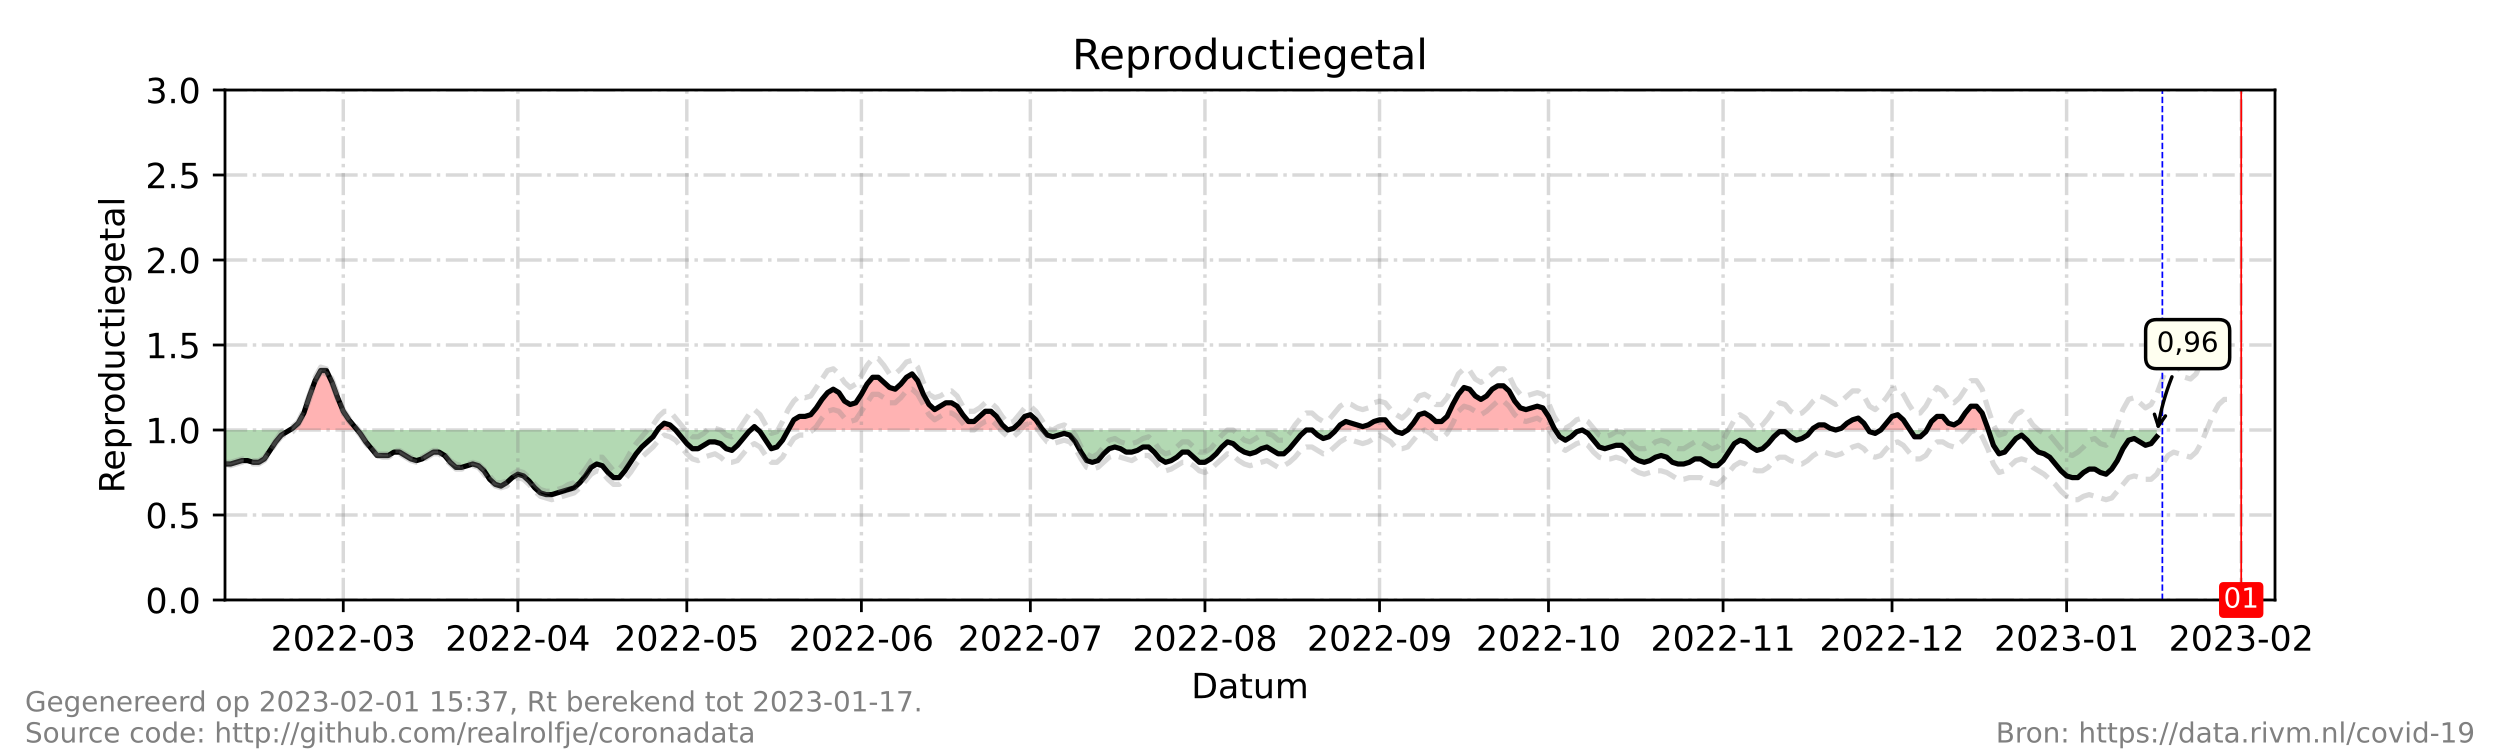 <?xml version="1.0" encoding="utf-8" standalone="no"?>
<!DOCTYPE svg PUBLIC "-//W3C//DTD SVG 1.1//EN"
  "http://www.w3.org/Graphics/SVG/1.1/DTD/svg11.dtd">
<!-- Created with matplotlib (https://matplotlib.org/) -->
<svg height="216pt" version="1.1" viewBox="0 0 720 216" width="720pt" xmlns="http://www.w3.org/2000/svg" xmlns:xlink="http://www.w3.org/1999/xlink">
 <defs>
  <style type="text/css">*{stroke-linecap:butt;stroke-linejoin:round;}</style>
 </defs>
 <g id="figure_1">
  <g id="patch_1">
   <path d="M 0 216 
L 720 216 
L 720 0 
L 0 0 
z
" style="fill:#ffffff;"/>
  </g>
  <g id="axes_1">
   <g id="patch_2">
    <path d="M 64.8 172.8 
L 655.2 172.8 
L 655.2 25.92 
L 64.8 25.92 
z
" style="fill:#ffffff;"/>
   </g>
   <g id="PolyCollection_1">
    <path clip-path="url(#pcb79601257)" d="M 83.453 123.84 
L 84.264 123.84 
L 85.886 123.84 
L 87.508 123.84 
L 89.13 123.84 
L 90.752 123.84 
L 92.374 123.84 
L 93.996 123.84 
L 95.618 123.84 
L 97.24 123.84 
L 98.862 123.84 
L 100.484 123.84 
L 102.105 123.84 
L 102.916 123.84 
L 102.105 122.861 
L 100.484 120.902 
L 98.862 118.454 
L 97.24 114.538 
L 95.618 110.131 
L 93.996 106.704 
L 92.374 106.704 
L 90.752 109.642 
L 89.13 114.048 
L 87.508 118.944 
L 85.886 121.882 
L 84.264 123.35 
z
" style="fill:#ff0000;fill-opacity:0.3;"/>
    <path clip-path="url(#pcb79601257)" d="M 189.368 123.84 
L 189.692 123.84 
L 191.314 123.84 
L 192.936 123.84 
L 194.558 123.84 
L 192.936 122.371 
L 191.314 121.882 
L 189.692 123.35 
z
" style="fill:#ff0000;fill-opacity:0.3;"/>
    <path clip-path="url(#pcb79601257)" d="M 216.185 123.84 
L 217.266 123.84 
L 218.347 123.84 
L 217.266 122.861 
z
" style="fill:#ff0000;fill-opacity:0.3;"/>
    <path clip-path="url(#pcb79601257)" d="M 226.998 123.84 
L 228.62 123.84 
L 230.242 123.84 
L 231.864 123.84 
L 233.486 123.84 
L 235.108 123.84 
L 236.73 123.84 
L 238.352 123.84 
L 239.974 123.84 
L 241.596 123.84 
L 243.218 123.84 
L 244.84 123.84 
L 246.462 123.84 
L 248.084 123.84 
L 249.705 123.84 
L 251.327 123.84 
L 252.949 123.84 
L 254.571 123.84 
L 256.193 123.84 
L 257.815 123.84 
L 259.437 123.84 
L 261.059 123.84 
L 262.681 123.84 
L 264.303 123.84 
L 265.925 123.84 
L 267.547 123.84 
L 269.169 123.84 
L 270.791 123.84 
L 272.413 123.84 
L 274.035 123.84 
L 275.657 123.84 
L 277.279 123.84 
L 278.901 123.84 
L 280.523 123.84 
L 282.145 123.84 
L 283.767 123.84 
L 285.389 123.84 
L 287.011 123.84 
L 288.633 123.84 
L 290.255 123.84 
L 288.633 122.371 
L 287.011 119.923 
L 285.389 118.454 
L 283.767 118.454 
L 282.145 119.923 
L 280.523 121.392 
L 278.901 121.392 
L 277.279 119.434 
L 275.657 116.986 
L 274.035 116.006 
L 272.413 116.006 
L 270.791 116.986 
L 269.169 117.965 
L 267.547 116.496 
L 265.925 113.558 
L 264.303 109.642 
L 262.681 107.683 
L 261.059 108.662 
L 259.437 110.621 
L 257.815 112.09 
L 256.193 111.6 
L 254.571 110.131 
L 252.949 108.662 
L 251.327 108.662 
L 249.705 110.621 
L 248.084 113.558 
L 246.462 116.006 
L 244.84 116.496 
L 243.218 115.517 
L 241.596 113.069 
L 239.974 112.09 
L 238.352 113.069 
L 236.73 115.027 
L 235.108 117.475 
L 233.486 119.434 
L 231.864 119.923 
L 230.242 119.923 
L 228.62 120.902 
z
" style="fill:#ff0000;fill-opacity:0.3;"/>
    <path clip-path="url(#pcb79601257)" d="M 290.255 123.84 
L 291.877 123.84 
L 293.499 123.84 
L 295.121 123.84 
L 296.743 123.84 
L 298.365 123.84 
L 299.987 123.84 
L 300.392 123.84 
L 299.987 123.35 
L 298.365 120.902 
L 296.743 119.434 
L 295.121 119.923 
L 293.499 121.882 
L 291.877 123.35 
z
" style="fill:#ff0000;fill-opacity:0.3;"/>
    <path clip-path="url(#pcb79601257)" d="M 384.735 123.84 
L 385.952 123.84 
L 387.574 123.84 
L 389.196 123.84 
L 390.818 123.84 
L 392.44 123.84 
L 394.062 123.84 
L 395.684 123.84 
L 397.305 123.84 
L 398.927 123.84 
L 400.549 123.84 
L 401.631 123.84 
L 400.549 122.861 
L 398.927 120.902 
L 397.305 120.902 
L 395.684 121.392 
L 394.062 122.371 
L 392.44 122.861 
L 390.818 122.371 
L 389.196 121.882 
L 387.574 121.392 
L 385.952 122.371 
z
" style="fill:#ff0000;fill-opacity:0.3;"/>
    <path clip-path="url(#pcb79601257)" d="M 405.415 123.84 
L 407.037 123.84 
L 408.659 123.84 
L 410.281 123.84 
L 411.903 123.84 
L 413.525 123.84 
L 415.147 123.84 
L 416.769 123.84 
L 418.391 123.84 
L 420.013 123.84 
L 421.635 123.84 
L 423.257 123.84 
L 424.879 123.84 
L 426.501 123.84 
L 428.123 123.84 
L 429.745 123.84 
L 431.367 123.84 
L 432.989 123.84 
L 434.611 123.84 
L 436.233 123.84 
L 437.855 123.84 
L 439.477 123.84 
L 441.099 123.84 
L 442.721 123.84 
L 444.343 123.84 
L 445.965 123.84 
L 447.587 123.84 
L 447.911 123.84 
L 447.587 123.35 
L 445.965 119.923 
L 444.343 117.475 
L 442.721 116.986 
L 441.099 117.475 
L 439.477 117.965 
L 437.855 117.475 
L 436.233 115.517 
L 434.611 112.579 
L 432.989 111.11 
L 431.367 111.11 
L 429.745 112.09 
L 428.123 114.048 
L 426.501 115.027 
L 424.879 114.048 
L 423.257 112.09 
L 421.635 111.6 
L 420.013 113.558 
L 418.391 116.496 
L 416.769 119.923 
L 415.147 121.392 
L 413.525 121.392 
L 411.903 119.923 
L 410.281 118.944 
L 408.659 119.434 
L 407.037 121.882 
z
" style="fill:#ff0000;fill-opacity:0.3;"/>
    <path clip-path="url(#pcb79601257)" d="M 521.792 123.84 
L 522.198 123.84 
L 523.82 123.84 
L 525.442 123.84 
L 527.064 123.84 
L 528.686 123.84 
L 527.064 123.35 
L 525.442 122.371 
L 523.82 122.371 
L 522.198 123.35 
z
" style="fill:#ff0000;fill-opacity:0.3;"/>
    <path clip-path="url(#pcb79601257)" d="M 528.686 123.84 
L 530.308 123.84 
L 531.93 123.84 
L 533.552 123.84 
L 535.174 123.84 
L 536.796 123.84 
L 538.093 123.84 
L 536.796 121.882 
L 535.174 120.413 
L 533.552 120.902 
L 531.93 121.882 
L 530.308 123.35 
z
" style="fill:#ff0000;fill-opacity:0.3;"/>
    <path clip-path="url(#pcb79601257)" d="M 541.662 123.84 
L 543.284 123.84 
L 544.905 123.84 
L 546.527 123.84 
L 548.149 123.84 
L 549.771 123.84 
L 550.096 123.84 
L 549.771 123.35 
L 548.149 120.902 
L 546.527 119.434 
L 544.905 119.923 
L 543.284 121.882 
z
" style="fill:#ff0000;fill-opacity:0.3;"/>
    <path clip-path="url(#pcb79601257)" d="M 554.908 123.84 
L 556.259 123.84 
L 557.881 123.84 
L 559.503 123.84 
L 561.125 123.84 
L 562.747 123.84 
L 564.369 123.84 
L 565.991 123.84 
L 567.613 123.84 
L 569.235 123.84 
L 570.857 123.84 
L 572.479 123.84 
L 572.641 123.84 
L 572.479 123.35 
L 570.857 118.944 
L 569.235 116.986 
L 567.613 116.986 
L 565.991 118.944 
L 564.369 121.392 
L 562.747 122.371 
L 561.125 121.882 
L 559.503 119.923 
L 557.881 119.923 
L 556.259 121.392 
z
" style="fill:#ff0000;fill-opacity:0.3;"/>
   </g>
   <g id="PolyCollection_2">
    <path clip-path="url(#pcb79601257)" d="M 64.8 123.84 
L 64.8 123.84 
L 66.422 123.84 
L 68.044 123.84 
L 69.666 123.84 
L 71.288 123.84 
L 72.91 123.84 
L 74.532 123.84 
L 76.154 123.84 
L 77.776 123.84 
L 79.398 123.84 
L 81.02 123.84 
L 82.642 123.84 
L 83.453 123.84 
L 82.642 124.33 
L 81.02 125.309 
L 79.398 127.267 
L 77.776 129.715 
L 76.154 132.163 
L 74.532 133.142 
L 72.91 133.142 
L 71.288 132.653 
L 69.666 132.653 
L 68.044 133.142 
L 66.422 133.632 
L 64.8 133.632 
z
" style="fill:#008000;fill-opacity:0.3;"/>
    <path clip-path="url(#pcb79601257)" d="M 102.916 123.84 
L 103.727 123.84 
L 105.349 123.84 
L 106.971 123.84 
L 108.593 123.84 
L 110.215 123.84 
L 111.837 123.84 
L 113.459 123.84 
L 115.081 123.84 
L 116.703 123.84 
L 118.325 123.84 
L 119.947 123.84 
L 121.569 123.84 
L 123.191 123.84 
L 124.813 123.84 
L 126.435 123.84 
L 128.057 123.84 
L 129.679 123.84 
L 131.301 123.84 
L 132.923 123.84 
L 134.545 123.84 
L 136.167 123.84 
L 137.789 123.84 
L 139.411 123.84 
L 141.033 123.84 
L 142.655 123.84 
L 144.277 123.84 
L 145.899 123.84 
L 147.521 123.84 
L 149.143 123.84 
L 150.765 123.84 
L 152.387 123.84 
L 154.009 123.84 
L 155.631 123.84 
L 157.253 123.84 
L 158.875 123.84 
L 160.497 123.84 
L 162.119 123.84 
L 163.741 123.84 
L 165.363 123.84 
L 166.985 123.84 
L 168.607 123.84 
L 170.229 123.84 
L 171.851 123.84 
L 173.473 123.84 
L 175.095 123.84 
L 176.716 123.84 
L 178.338 123.84 
L 179.96 123.84 
L 181.582 123.84 
L 183.204 123.84 
L 184.826 123.84 
L 186.448 123.84 
L 188.07 123.84 
L 189.368 123.84 
L 188.07 125.798 
L 186.448 127.267 
L 184.826 128.736 
L 183.204 130.694 
L 181.582 133.142 
L 179.96 135.59 
L 178.338 137.549 
L 176.716 137.549 
L 175.095 136.08 
L 173.473 134.122 
L 171.851 133.632 
L 170.229 134.611 
L 168.607 137.059 
L 166.985 139.018 
L 165.363 140.486 
L 163.741 140.976 
L 162.119 141.466 
L 160.497 141.955 
L 158.875 142.445 
L 157.253 142.445 
L 155.631 141.955 
L 154.009 140.486 
L 152.387 138.528 
L 150.765 137.059 
L 149.143 136.57 
L 147.521 137.549 
L 145.899 139.018 
L 144.277 139.997 
L 142.655 139.507 
L 141.033 138.038 
L 139.411 135.59 
L 137.789 134.122 
L 136.167 133.632 
L 134.545 134.122 
L 132.923 134.611 
L 131.301 134.611 
L 129.679 133.142 
L 128.057 131.184 
L 126.435 130.205 
L 124.813 130.205 
L 123.191 131.184 
L 121.569 132.163 
L 119.947 132.653 
L 118.325 132.163 
L 116.703 131.184 
L 115.081 130.205 
L 113.459 130.205 
L 111.837 131.184 
L 110.215 131.184 
L 108.593 131.184 
L 106.971 129.226 
L 105.349 127.267 
L 103.727 124.819 
z
" style="fill:#008000;fill-opacity:0.3;"/>
    <path clip-path="url(#pcb79601257)" d="M 194.558 123.84 
L 194.558 123.84 
L 196.18 123.84 
L 197.802 123.84 
L 199.424 123.84 
L 201.046 123.84 
L 202.668 123.84 
L 204.29 123.84 
L 205.912 123.84 
L 207.534 123.84 
L 209.156 123.84 
L 210.778 123.84 
L 212.4 123.84 
L 214.022 123.84 
L 215.644 123.84 
L 216.185 123.84 
L 215.644 124.33 
L 214.022 126.288 
L 212.4 128.246 
L 210.778 129.715 
L 209.156 129.226 
L 207.534 127.757 
L 205.912 127.267 
L 204.29 127.267 
L 202.668 128.246 
L 201.046 129.226 
L 199.424 129.226 
L 197.802 127.757 
L 196.18 125.798 
L 194.558 123.84 
z
" style="fill:#008000;fill-opacity:0.3;"/>
    <path clip-path="url(#pcb79601257)" d="M 218.347 123.84 
L 218.888 123.84 
L 220.51 123.84 
L 222.132 123.84 
L 223.754 123.84 
L 225.376 123.84 
L 226.998 123.84 
L 226.998 123.84 
L 226.998 123.84 
L 225.376 126.778 
L 223.754 128.736 
L 222.132 129.226 
L 220.51 126.778 
L 218.888 124.33 
z
" style="fill:#008000;fill-opacity:0.3;"/>
    <path clip-path="url(#pcb79601257)" d="M 290.255 123.84 
L 290.255 123.84 
L 290.255 123.84 
L 290.255 123.84 
z
" style="fill:#008000;fill-opacity:0.3;"/>
    <path clip-path="url(#pcb79601257)" d="M 300.392 123.84 
L 301.609 123.84 
L 303.231 123.84 
L 304.853 123.84 
L 306.475 123.84 
L 308.097 123.84 
L 309.719 123.84 
L 311.341 123.84 
L 312.963 123.84 
L 314.585 123.84 
L 316.207 123.84 
L 317.829 123.84 
L 319.451 123.84 
L 321.073 123.84 
L 322.695 123.84 
L 324.316 123.84 
L 325.938 123.84 
L 327.56 123.84 
L 329.182 123.84 
L 330.804 123.84 
L 332.426 123.84 
L 334.048 123.84 
L 335.67 123.84 
L 337.292 123.84 
L 338.914 123.84 
L 340.536 123.84 
L 342.158 123.84 
L 343.78 123.84 
L 345.402 123.84 
L 347.024 123.84 
L 348.646 123.84 
L 350.268 123.84 
L 351.89 123.84 
L 353.512 123.84 
L 355.134 123.84 
L 356.756 123.84 
L 358.378 123.84 
L 360 123.84 
L 361.622 123.84 
L 363.244 123.84 
L 364.866 123.84 
L 366.488 123.84 
L 368.11 123.84 
L 369.732 123.84 
L 371.354 123.84 
L 372.976 123.84 
L 374.598 123.84 
L 376.22 123.84 
L 377.842 123.84 
L 379.464 123.84 
L 381.086 123.84 
L 382.708 123.84 
L 384.33 123.84 
L 384.735 123.84 
L 384.33 124.33 
L 382.708 125.798 
L 381.086 126.288 
L 379.464 125.309 
L 377.842 123.84 
L 376.22 123.84 
L 374.598 125.309 
L 372.976 127.267 
L 371.354 129.226 
L 369.732 130.694 
L 368.11 130.694 
L 366.488 129.715 
L 364.866 128.736 
L 363.244 129.226 
L 361.622 130.205 
L 360 130.694 
L 358.378 130.205 
L 356.756 129.226 
L 355.134 127.757 
L 353.512 127.267 
L 351.89 128.736 
L 350.268 130.694 
L 348.646 132.163 
L 347.024 133.142 
L 345.402 133.142 
L 343.78 131.674 
L 342.158 130.205 
L 340.536 130.205 
L 338.914 131.674 
L 337.292 132.653 
L 335.67 133.142 
L 334.048 132.163 
L 332.426 130.205 
L 330.804 128.736 
L 329.182 128.736 
L 327.56 129.715 
L 325.938 130.205 
L 324.316 130.205 
L 322.695 129.226 
L 321.073 128.736 
L 319.451 129.226 
L 317.829 130.694 
L 316.207 132.653 
L 314.585 133.142 
L 312.963 132.653 
L 311.341 130.205 
L 309.719 127.267 
L 308.097 125.309 
L 306.475 124.819 
L 304.853 125.309 
L 303.231 125.798 
L 301.609 125.309 
z
" style="fill:#008000;fill-opacity:0.3;"/>
    <path clip-path="url(#pcb79601257)" d="M 401.631 123.84 
L 402.171 123.84 
L 403.793 123.84 
L 405.415 123.84 
L 405.415 123.84 
L 405.415 123.84 
L 403.793 124.819 
L 402.171 124.33 
z
" style="fill:#008000;fill-opacity:0.3;"/>
    <path clip-path="url(#pcb79601257)" d="M 447.911 123.84 
L 449.209 123.84 
L 450.831 123.84 
L 452.453 123.84 
L 454.075 123.84 
L 455.697 123.84 
L 457.319 123.84 
L 458.941 123.84 
L 460.563 123.84 
L 462.185 123.84 
L 463.807 123.84 
L 465.429 123.84 
L 467.051 123.84 
L 468.673 123.84 
L 470.295 123.84 
L 471.916 123.84 
L 473.538 123.84 
L 475.16 123.84 
L 476.782 123.84 
L 478.404 123.84 
L 480.026 123.84 
L 481.648 123.84 
L 483.27 123.84 
L 484.892 123.84 
L 486.514 123.84 
L 488.136 123.84 
L 489.758 123.84 
L 491.38 123.84 
L 493.002 123.84 
L 494.624 123.84 
L 496.246 123.84 
L 497.868 123.84 
L 499.49 123.84 
L 501.112 123.84 
L 502.734 123.84 
L 504.356 123.84 
L 505.978 123.84 
L 507.6 123.84 
L 509.222 123.84 
L 510.844 123.84 
L 512.466 123.84 
L 514.088 123.84 
L 515.71 123.84 
L 517.332 123.84 
L 518.954 123.84 
L 520.576 123.84 
L 521.792 123.84 
L 520.576 125.309 
L 518.954 126.288 
L 517.332 126.778 
L 515.71 125.798 
L 514.088 124.33 
L 512.466 124.33 
L 510.844 125.798 
L 509.222 127.757 
L 507.6 129.226 
L 505.978 129.715 
L 504.356 128.736 
L 502.734 127.267 
L 501.112 126.778 
L 499.49 127.757 
L 497.868 130.205 
L 496.246 132.653 
L 494.624 134.122 
L 493.002 134.122 
L 491.38 133.142 
L 489.758 132.163 
L 488.136 132.163 
L 486.514 133.142 
L 484.892 133.632 
L 483.27 133.632 
L 481.648 133.142 
L 480.026 131.674 
L 478.404 131.184 
L 476.782 131.674 
L 475.16 132.653 
L 473.538 133.142 
L 471.916 132.653 
L 470.295 131.674 
L 468.673 129.715 
L 467.051 128.246 
L 465.429 128.246 
L 463.807 128.736 
L 462.185 129.226 
L 460.563 128.736 
L 458.941 126.778 
L 457.319 124.819 
L 455.697 123.84 
L 454.075 124.33 
L 452.453 125.798 
L 450.831 126.778 
L 449.209 125.798 
z
" style="fill:#008000;fill-opacity:0.3;"/>
    <path clip-path="url(#pcb79601257)" d="M 528.686 123.84 
L 528.686 123.84 
L 528.686 123.84 
L 528.686 123.84 
z
" style="fill:#008000;fill-opacity:0.3;"/>
    <path clip-path="url(#pcb79601257)" d="M 538.093 123.84 
L 538.418 123.84 
L 540.04 123.84 
L 541.662 123.84 
L 541.662 123.84 
L 541.662 123.84 
L 540.04 124.819 
L 538.418 124.33 
z
" style="fill:#008000;fill-opacity:0.3;"/>
    <path clip-path="url(#pcb79601257)" d="M 550.096 123.84 
L 551.393 123.84 
L 553.015 123.84 
L 554.637 123.84 
L 554.908 123.84 
L 554.637 124.33 
L 553.015 125.798 
L 551.393 125.798 
z
" style="fill:#008000;fill-opacity:0.3;"/>
    <path clip-path="url(#pcb79601257)" d="M 572.641 123.84 
L 574.101 123.84 
L 575.723 123.84 
L 577.345 123.84 
L 578.967 123.84 
L 580.589 123.84 
L 582.211 123.84 
L 583.833 123.84 
L 585.455 123.84 
L 587.077 123.84 
L 588.699 123.84 
L 590.321 123.84 
L 591.943 123.84 
L 593.565 123.84 
L 595.187 123.84 
L 596.809 123.84 
L 598.431 123.84 
L 600.053 123.84 
L 601.675 123.84 
L 603.297 123.84 
L 604.919 123.84 
L 606.541 123.84 
L 608.163 123.84 
L 609.785 123.84 
L 611.407 123.84 
L 613.029 123.84 
L 614.651 123.84 
L 616.273 123.84 
L 617.895 123.84 
L 619.516 123.84 
L 621.138 123.84 
L 621.138 123.84 
L 621.138 125.798 
L 619.516 127.757 
L 617.895 128.246 
L 616.273 127.267 
L 614.651 126.288 
L 613.029 126.778 
L 611.407 129.226 
L 609.785 132.653 
L 608.163 135.101 
L 606.541 136.57 
L 604.919 136.08 
L 603.297 135.101 
L 601.675 135.101 
L 600.053 136.08 
L 598.431 137.549 
L 596.809 137.549 
L 595.187 137.059 
L 593.565 135.59 
L 591.943 133.632 
L 590.321 131.674 
L 588.699 130.694 
L 587.077 130.205 
L 585.455 128.736 
L 583.833 126.778 
L 582.211 125.309 
L 580.589 126.288 
L 578.967 128.246 
L 577.345 130.205 
L 575.723 130.694 
L 574.101 128.246 
z
" style="fill:#008000;fill-opacity:0.3;"/>
   </g>
   <g id="matplotlib.axis_1">
    <g id="xtick_1">
     <g id="line2d_1">
      <path clip-path="url(#pcb79601257)" d="M 98.862 172.8 
L 98.862 25.92 
" style="fill:none;stroke:#808080;stroke-dasharray:6.4,1.6,1,1.6;stroke-dashoffset:0;stroke-opacity:0.3;"/>
     </g>
     <g id="line2d_2">
      <defs>
       <path d="M 0 0 
L 0 3.5 
" id="m9ca011dcce" style="stroke:#000000;stroke-width:0.8;"/>
      </defs>
      <g>
       <use style="stroke:#000000;stroke-width:0.8;" x="98.862" xlink:href="#m9ca011dcce" y="172.8"/>
      </g>
     </g>
     <g id="text_1">
      <!-- 2022-03 -->
      <g transform="translate(77.97 187.398)scale(0.1 -0.1)">
       <defs>
        <path d="M 19.188 8.297 
L 53.609 8.297 
L 53.609 0 
L 7.328 0 
L 7.328 8.297 
Q 12.938 14.109 22.625 23.891 
Q 32.328 33.688 34.812 36.531 
Q 39.547 41.844 41.422 45.531 
Q 43.312 49.219 43.312 52.781 
Q 43.312 58.594 39.234 62.25 
Q 35.156 65.922 28.609 65.922 
Q 23.969 65.922 18.812 64.312 
Q 13.672 62.703 7.812 59.422 
L 7.812 69.391 
Q 13.766 71.781 18.938 73 
Q 24.125 74.219 28.422 74.219 
Q 39.75 74.219 46.484 68.547 
Q 53.219 62.891 53.219 53.422 
Q 53.219 48.922 51.531 44.891 
Q 49.859 40.875 45.406 35.406 
Q 44.188 33.984 37.641 27.219 
Q 31.109 20.453 19.188 8.297 
z
" id="DejaVuSans-50"/>
        <path d="M 31.781 66.406 
Q 24.172 66.406 20.328 58.906 
Q 16.5 51.422 16.5 36.375 
Q 16.5 21.391 20.328 13.891 
Q 24.172 6.391 31.781 6.391 
Q 39.453 6.391 43.281 13.891 
Q 47.125 21.391 47.125 36.375 
Q 47.125 51.422 43.281 58.906 
Q 39.453 66.406 31.781 66.406 
z
M 31.781 74.219 
Q 44.047 74.219 50.516 64.516 
Q 56.984 54.828 56.984 36.375 
Q 56.984 17.969 50.516 8.266 
Q 44.047 -1.422 31.781 -1.422 
Q 19.531 -1.422 13.062 8.266 
Q 6.594 17.969 6.594 36.375 
Q 6.594 54.828 13.062 64.516 
Q 19.531 74.219 31.781 74.219 
z
" id="DejaVuSans-48"/>
        <path d="M 4.891 31.391 
L 31.203 31.391 
L 31.203 23.391 
L 4.891 23.391 
z
" id="DejaVuSans-45"/>
        <path d="M 40.578 39.312 
Q 47.656 37.797 51.625 33 
Q 55.609 28.219 55.609 21.188 
Q 55.609 10.406 48.188 4.484 
Q 40.766 -1.422 27.094 -1.422 
Q 22.516 -1.422 17.656 -0.516 
Q 12.797 0.391 7.625 2.203 
L 7.625 11.719 
Q 11.719 9.328 16.594 8.109 
Q 21.484 6.891 26.812 6.891 
Q 36.078 6.891 40.938 10.547 
Q 45.797 14.203 45.797 21.188 
Q 45.797 27.641 41.281 31.266 
Q 36.766 34.906 28.719 34.906 
L 20.219 34.906 
L 20.219 43.016 
L 29.109 43.016 
Q 36.375 43.016 40.234 45.922 
Q 44.094 48.828 44.094 54.297 
Q 44.094 59.906 40.109 62.906 
Q 36.141 65.922 28.719 65.922 
Q 24.656 65.922 20.016 65.031 
Q 15.375 64.156 9.812 62.312 
L 9.812 71.094 
Q 15.438 72.656 20.344 73.438 
Q 25.25 74.219 29.594 74.219 
Q 40.828 74.219 47.359 69.109 
Q 53.906 64.016 53.906 55.328 
Q 53.906 49.266 50.438 45.094 
Q 46.969 40.922 40.578 39.312 
z
" id="DejaVuSans-51"/>
       </defs>
       <use xlink:href="#DejaVuSans-50"/>
       <use x="63.623" xlink:href="#DejaVuSans-48"/>
       <use x="127.246" xlink:href="#DejaVuSans-50"/>
       <use x="190.869" xlink:href="#DejaVuSans-50"/>
       <use x="254.492" xlink:href="#DejaVuSans-45"/>
       <use x="290.576" xlink:href="#DejaVuSans-48"/>
       <use x="354.199" xlink:href="#DejaVuSans-51"/>
      </g>
     </g>
    </g>
    <g id="xtick_2">
     <g id="line2d_3">
      <path clip-path="url(#pcb79601257)" d="M 149.143 172.8 
L 149.143 25.92 
" style="fill:none;stroke:#808080;stroke-dasharray:6.4,1.6,1,1.6;stroke-dashoffset:0;stroke-opacity:0.3;"/>
     </g>
     <g id="line2d_4">
      <g>
       <use style="stroke:#000000;stroke-width:0.8;" x="149.143" xlink:href="#m9ca011dcce" y="172.8"/>
      </g>
     </g>
     <g id="text_2">
      <!-- 2022-04 -->
      <g transform="translate(128.251 187.398)scale(0.1 -0.1)">
       <defs>
        <path d="M 37.797 64.312 
L 12.891 25.391 
L 37.797 25.391 
z
M 35.203 72.906 
L 47.609 72.906 
L 47.609 25.391 
L 58.016 25.391 
L 58.016 17.188 
L 47.609 17.188 
L 47.609 0 
L 37.797 0 
L 37.797 17.188 
L 4.891 17.188 
L 4.891 26.703 
z
" id="DejaVuSans-52"/>
       </defs>
       <use xlink:href="#DejaVuSans-50"/>
       <use x="63.623" xlink:href="#DejaVuSans-48"/>
       <use x="127.246" xlink:href="#DejaVuSans-50"/>
       <use x="190.869" xlink:href="#DejaVuSans-50"/>
       <use x="254.492" xlink:href="#DejaVuSans-45"/>
       <use x="290.576" xlink:href="#DejaVuSans-48"/>
       <use x="354.199" xlink:href="#DejaVuSans-52"/>
      </g>
     </g>
    </g>
    <g id="xtick_3">
     <g id="line2d_5">
      <path clip-path="url(#pcb79601257)" d="M 197.802 172.8 
L 197.802 25.92 
" style="fill:none;stroke:#808080;stroke-dasharray:6.4,1.6,1,1.6;stroke-dashoffset:0;stroke-opacity:0.3;"/>
     </g>
     <g id="line2d_6">
      <g>
       <use style="stroke:#000000;stroke-width:0.8;" x="197.802" xlink:href="#m9ca011dcce" y="172.8"/>
      </g>
     </g>
     <g id="text_3">
      <!-- 2022-05 -->
      <g transform="translate(176.911 187.398)scale(0.1 -0.1)">
       <defs>
        <path d="M 10.797 72.906 
L 49.516 72.906 
L 49.516 64.594 
L 19.828 64.594 
L 19.828 46.734 
Q 21.969 47.469 24.109 47.828 
Q 26.266 48.188 28.422 48.188 
Q 40.625 48.188 47.75 41.5 
Q 54.891 34.812 54.891 23.391 
Q 54.891 11.625 47.562 5.094 
Q 40.234 -1.422 26.906 -1.422 
Q 22.312 -1.422 17.547 -0.641 
Q 12.797 0.141 7.719 1.703 
L 7.719 11.625 
Q 12.109 9.234 16.797 8.062 
Q 21.484 6.891 26.703 6.891 
Q 35.156 6.891 40.078 11.328 
Q 45.016 15.766 45.016 23.391 
Q 45.016 31 40.078 35.438 
Q 35.156 39.891 26.703 39.891 
Q 22.75 39.891 18.812 39.016 
Q 14.891 38.141 10.797 36.281 
z
" id="DejaVuSans-53"/>
       </defs>
       <use xlink:href="#DejaVuSans-50"/>
       <use x="63.623" xlink:href="#DejaVuSans-48"/>
       <use x="127.246" xlink:href="#DejaVuSans-50"/>
       <use x="190.869" xlink:href="#DejaVuSans-50"/>
       <use x="254.492" xlink:href="#DejaVuSans-45"/>
       <use x="290.576" xlink:href="#DejaVuSans-48"/>
       <use x="354.199" xlink:href="#DejaVuSans-53"/>
      </g>
     </g>
    </g>
    <g id="xtick_4">
     <g id="line2d_7">
      <path clip-path="url(#pcb79601257)" d="M 248.084 172.8 
L 248.084 25.92 
" style="fill:none;stroke:#808080;stroke-dasharray:6.4,1.6,1,1.6;stroke-dashoffset:0;stroke-opacity:0.3;"/>
     </g>
     <g id="line2d_8">
      <g>
       <use style="stroke:#000000;stroke-width:0.8;" x="248.084" xlink:href="#m9ca011dcce" y="172.8"/>
      </g>
     </g>
     <g id="text_4">
      <!-- 2022-06 -->
      <g transform="translate(227.192 187.398)scale(0.1 -0.1)">
       <defs>
        <path d="M 33.016 40.375 
Q 26.375 40.375 22.484 35.828 
Q 18.609 31.297 18.609 23.391 
Q 18.609 15.531 22.484 10.953 
Q 26.375 6.391 33.016 6.391 
Q 39.656 6.391 43.531 10.953 
Q 47.406 15.531 47.406 23.391 
Q 47.406 31.297 43.531 35.828 
Q 39.656 40.375 33.016 40.375 
z
M 52.594 71.297 
L 52.594 62.312 
Q 48.875 64.062 45.094 64.984 
Q 41.312 65.922 37.594 65.922 
Q 27.828 65.922 22.672 59.328 
Q 17.531 52.734 16.797 39.406 
Q 19.672 43.656 24.016 45.922 
Q 28.375 48.188 33.594 48.188 
Q 44.578 48.188 50.953 41.516 
Q 57.328 34.859 57.328 23.391 
Q 57.328 12.156 50.688 5.359 
Q 44.047 -1.422 33.016 -1.422 
Q 20.359 -1.422 13.672 8.266 
Q 6.984 17.969 6.984 36.375 
Q 6.984 53.656 15.188 63.938 
Q 23.391 74.219 37.203 74.219 
Q 40.922 74.219 44.703 73.484 
Q 48.484 72.75 52.594 71.297 
z
" id="DejaVuSans-54"/>
       </defs>
       <use xlink:href="#DejaVuSans-50"/>
       <use x="63.623" xlink:href="#DejaVuSans-48"/>
       <use x="127.246" xlink:href="#DejaVuSans-50"/>
       <use x="190.869" xlink:href="#DejaVuSans-50"/>
       <use x="254.492" xlink:href="#DejaVuSans-45"/>
       <use x="290.576" xlink:href="#DejaVuSans-48"/>
       <use x="354.199" xlink:href="#DejaVuSans-54"/>
      </g>
     </g>
    </g>
    <g id="xtick_5">
     <g id="line2d_9">
      <path clip-path="url(#pcb79601257)" d="M 296.743 172.8 
L 296.743 25.92 
" style="fill:none;stroke:#808080;stroke-dasharray:6.4,1.6,1,1.6;stroke-dashoffset:0;stroke-opacity:0.3;"/>
     </g>
     <g id="line2d_10">
      <g>
       <use style="stroke:#000000;stroke-width:0.8;" x="296.743" xlink:href="#m9ca011dcce" y="172.8"/>
      </g>
     </g>
     <g id="text_5">
      <!-- 2022-07 -->
      <g transform="translate(275.851 187.398)scale(0.1 -0.1)">
       <defs>
        <path d="M 8.203 72.906 
L 55.078 72.906 
L 55.078 68.703 
L 28.609 0 
L 18.312 0 
L 43.219 64.594 
L 8.203 64.594 
z
" id="DejaVuSans-55"/>
       </defs>
       <use xlink:href="#DejaVuSans-50"/>
       <use x="63.623" xlink:href="#DejaVuSans-48"/>
       <use x="127.246" xlink:href="#DejaVuSans-50"/>
       <use x="190.869" xlink:href="#DejaVuSans-50"/>
       <use x="254.492" xlink:href="#DejaVuSans-45"/>
       <use x="290.576" xlink:href="#DejaVuSans-48"/>
       <use x="354.199" xlink:href="#DejaVuSans-55"/>
      </g>
     </g>
    </g>
    <g id="xtick_6">
     <g id="line2d_11">
      <path clip-path="url(#pcb79601257)" d="M 347.024 172.8 
L 347.024 25.92 
" style="fill:none;stroke:#808080;stroke-dasharray:6.4,1.6,1,1.6;stroke-dashoffset:0;stroke-opacity:0.3;"/>
     </g>
     <g id="line2d_12">
      <g>
       <use style="stroke:#000000;stroke-width:0.8;" x="347.024" xlink:href="#m9ca011dcce" y="172.8"/>
      </g>
     </g>
     <g id="text_6">
      <!-- 2022-08 -->
      <g transform="translate(326.133 187.398)scale(0.1 -0.1)">
       <defs>
        <path d="M 31.781 34.625 
Q 24.75 34.625 20.719 30.859 
Q 16.703 27.094 16.703 20.516 
Q 16.703 13.922 20.719 10.156 
Q 24.75 6.391 31.781 6.391 
Q 38.812 6.391 42.859 10.172 
Q 46.922 13.969 46.922 20.516 
Q 46.922 27.094 42.891 30.859 
Q 38.875 34.625 31.781 34.625 
z
M 21.922 38.812 
Q 15.578 40.375 12.031 44.719 
Q 8.5 49.078 8.5 55.328 
Q 8.5 64.062 14.719 69.141 
Q 20.953 74.219 31.781 74.219 
Q 42.672 74.219 48.875 69.141 
Q 55.078 64.062 55.078 55.328 
Q 55.078 49.078 51.531 44.719 
Q 48 40.375 41.703 38.812 
Q 48.828 37.156 52.797 32.312 
Q 56.781 27.484 56.781 20.516 
Q 56.781 9.906 50.312 4.234 
Q 43.844 -1.422 31.781 -1.422 
Q 19.734 -1.422 13.25 4.234 
Q 6.781 9.906 6.781 20.516 
Q 6.781 27.484 10.781 32.312 
Q 14.797 37.156 21.922 38.812 
z
M 18.312 54.391 
Q 18.312 48.734 21.844 45.562 
Q 25.391 42.391 31.781 42.391 
Q 38.141 42.391 41.719 45.562 
Q 45.312 48.734 45.312 54.391 
Q 45.312 60.062 41.719 63.234 
Q 38.141 66.406 31.781 66.406 
Q 25.391 66.406 21.844 63.234 
Q 18.312 60.062 18.312 54.391 
z
" id="DejaVuSans-56"/>
       </defs>
       <use xlink:href="#DejaVuSans-50"/>
       <use x="63.623" xlink:href="#DejaVuSans-48"/>
       <use x="127.246" xlink:href="#DejaVuSans-50"/>
       <use x="190.869" xlink:href="#DejaVuSans-50"/>
       <use x="254.492" xlink:href="#DejaVuSans-45"/>
       <use x="290.576" xlink:href="#DejaVuSans-48"/>
       <use x="354.199" xlink:href="#DejaVuSans-56"/>
      </g>
     </g>
    </g>
    <g id="xtick_7">
     <g id="line2d_13">
      <path clip-path="url(#pcb79601257)" d="M 397.305 172.8 
L 397.305 25.92 
" style="fill:none;stroke:#808080;stroke-dasharray:6.4,1.6,1,1.6;stroke-dashoffset:0;stroke-opacity:0.3;"/>
     </g>
     <g id="line2d_14">
      <g>
       <use style="stroke:#000000;stroke-width:0.8;" x="397.305" xlink:href="#m9ca011dcce" y="172.8"/>
      </g>
     </g>
     <g id="text_7">
      <!-- 2022-09 -->
      <g transform="translate(376.414 187.398)scale(0.1 -0.1)">
       <defs>
        <path d="M 10.984 1.516 
L 10.984 10.5 
Q 14.703 8.734 18.5 7.812 
Q 22.312 6.891 25.984 6.891 
Q 35.75 6.891 40.891 13.453 
Q 46.047 20.016 46.781 33.406 
Q 43.953 29.203 39.594 26.953 
Q 35.25 24.703 29.984 24.703 
Q 19.047 24.703 12.672 31.312 
Q 6.297 37.938 6.297 49.422 
Q 6.297 60.641 12.938 67.422 
Q 19.578 74.219 30.609 74.219 
Q 43.266 74.219 49.922 64.516 
Q 56.594 54.828 56.594 36.375 
Q 56.594 19.141 48.406 8.859 
Q 40.234 -1.422 26.422 -1.422 
Q 22.703 -1.422 18.891 -0.688 
Q 15.094 0.047 10.984 1.516 
z
M 30.609 32.422 
Q 37.25 32.422 41.125 36.953 
Q 45.016 41.5 45.016 49.422 
Q 45.016 57.281 41.125 61.844 
Q 37.25 66.406 30.609 66.406 
Q 23.969 66.406 20.094 61.844 
Q 16.219 57.281 16.219 49.422 
Q 16.219 41.5 20.094 36.953 
Q 23.969 32.422 30.609 32.422 
z
" id="DejaVuSans-57"/>
       </defs>
       <use xlink:href="#DejaVuSans-50"/>
       <use x="63.623" xlink:href="#DejaVuSans-48"/>
       <use x="127.246" xlink:href="#DejaVuSans-50"/>
       <use x="190.869" xlink:href="#DejaVuSans-50"/>
       <use x="254.492" xlink:href="#DejaVuSans-45"/>
       <use x="290.576" xlink:href="#DejaVuSans-48"/>
       <use x="354.199" xlink:href="#DejaVuSans-57"/>
      </g>
     </g>
    </g>
    <g id="xtick_8">
     <g id="line2d_15">
      <path clip-path="url(#pcb79601257)" d="M 445.965 172.8 
L 445.965 25.92 
" style="fill:none;stroke:#808080;stroke-dasharray:6.4,1.6,1,1.6;stroke-dashoffset:0;stroke-opacity:0.3;"/>
     </g>
     <g id="line2d_16">
      <g>
       <use style="stroke:#000000;stroke-width:0.8;" x="445.965" xlink:href="#m9ca011dcce" y="172.8"/>
      </g>
     </g>
     <g id="text_8">
      <!-- 2022-10 -->
      <g transform="translate(425.073 187.398)scale(0.1 -0.1)">
       <defs>
        <path d="M 12.406 8.297 
L 28.516 8.297 
L 28.516 63.922 
L 10.984 60.406 
L 10.984 69.391 
L 28.422 72.906 
L 38.281 72.906 
L 38.281 8.297 
L 54.391 8.297 
L 54.391 0 
L 12.406 0 
z
" id="DejaVuSans-49"/>
       </defs>
       <use xlink:href="#DejaVuSans-50"/>
       <use x="63.623" xlink:href="#DejaVuSans-48"/>
       <use x="127.246" xlink:href="#DejaVuSans-50"/>
       <use x="190.869" xlink:href="#DejaVuSans-50"/>
       <use x="254.492" xlink:href="#DejaVuSans-45"/>
       <use x="290.576" xlink:href="#DejaVuSans-49"/>
       <use x="354.199" xlink:href="#DejaVuSans-48"/>
      </g>
     </g>
    </g>
    <g id="xtick_9">
     <g id="line2d_17">
      <path clip-path="url(#pcb79601257)" d="M 496.246 172.8 
L 496.246 25.92 
" style="fill:none;stroke:#808080;stroke-dasharray:6.4,1.6,1,1.6;stroke-dashoffset:0;stroke-opacity:0.3;"/>
     </g>
     <g id="line2d_18">
      <g>
       <use style="stroke:#000000;stroke-width:0.8;" x="496.246" xlink:href="#m9ca011dcce" y="172.8"/>
      </g>
     </g>
     <g id="text_9">
      <!-- 2022-11 -->
      <g transform="translate(475.355 187.398)scale(0.1 -0.1)">
       <use xlink:href="#DejaVuSans-50"/>
       <use x="63.623" xlink:href="#DejaVuSans-48"/>
       <use x="127.246" xlink:href="#DejaVuSans-50"/>
       <use x="190.869" xlink:href="#DejaVuSans-50"/>
       <use x="254.492" xlink:href="#DejaVuSans-45"/>
       <use x="290.576" xlink:href="#DejaVuSans-49"/>
       <use x="354.199" xlink:href="#DejaVuSans-49"/>
      </g>
     </g>
    </g>
    <g id="xtick_10">
     <g id="line2d_19">
      <path clip-path="url(#pcb79601257)" d="M 544.905 172.8 
L 544.905 25.92 
" style="fill:none;stroke:#808080;stroke-dasharray:6.4,1.6,1,1.6;stroke-dashoffset:0;stroke-opacity:0.3;"/>
     </g>
     <g id="line2d_20">
      <g>
       <use style="stroke:#000000;stroke-width:0.8;" x="544.905" xlink:href="#m9ca011dcce" y="172.8"/>
      </g>
     </g>
     <g id="text_10">
      <!-- 2022-12 -->
      <g transform="translate(524.014 187.398)scale(0.1 -0.1)">
       <use xlink:href="#DejaVuSans-50"/>
       <use x="63.623" xlink:href="#DejaVuSans-48"/>
       <use x="127.246" xlink:href="#DejaVuSans-50"/>
       <use x="190.869" xlink:href="#DejaVuSans-50"/>
       <use x="254.492" xlink:href="#DejaVuSans-45"/>
       <use x="290.576" xlink:href="#DejaVuSans-49"/>
       <use x="354.199" xlink:href="#DejaVuSans-50"/>
      </g>
     </g>
    </g>
    <g id="xtick_11">
     <g id="line2d_21">
      <path clip-path="url(#pcb79601257)" d="M 595.187 172.8 
L 595.187 25.92 
" style="fill:none;stroke:#808080;stroke-dasharray:6.4,1.6,1,1.6;stroke-dashoffset:0;stroke-opacity:0.3;"/>
     </g>
     <g id="line2d_22">
      <g>
       <use style="stroke:#000000;stroke-width:0.8;" x="595.187" xlink:href="#m9ca011dcce" y="172.8"/>
      </g>
     </g>
     <g id="text_11">
      <!-- 2023-01 -->
      <g transform="translate(574.295 187.398)scale(0.1 -0.1)">
       <use xlink:href="#DejaVuSans-50"/>
       <use x="63.623" xlink:href="#DejaVuSans-48"/>
       <use x="127.246" xlink:href="#DejaVuSans-50"/>
       <use x="190.869" xlink:href="#DejaVuSans-51"/>
       <use x="254.492" xlink:href="#DejaVuSans-45"/>
       <use x="290.576" xlink:href="#DejaVuSans-48"/>
       <use x="354.199" xlink:href="#DejaVuSans-49"/>
      </g>
     </g>
    </g>
    <g id="xtick_12">
     <g id="line2d_23">
      <path clip-path="url(#pcb79601257)" d="M 645.468 172.8 
L 645.468 25.92 
" style="fill:none;stroke:#808080;stroke-dasharray:6.4,1.6,1,1.6;stroke-dashoffset:0;stroke-opacity:0.3;"/>
     </g>
     <g id="line2d_24">
      <g>
       <use style="stroke:#000000;stroke-width:0.8;" x="645.468" xlink:href="#m9ca011dcce" y="172.8"/>
      </g>
     </g>
     <g id="text_12">
      <!-- 2023-02 -->
      <g transform="translate(624.577 187.398)scale(0.1 -0.1)">
       <use xlink:href="#DejaVuSans-50"/>
       <use x="63.623" xlink:href="#DejaVuSans-48"/>
       <use x="127.246" xlink:href="#DejaVuSans-50"/>
       <use x="190.869" xlink:href="#DejaVuSans-51"/>
       <use x="254.492" xlink:href="#DejaVuSans-45"/>
       <use x="290.576" xlink:href="#DejaVuSans-48"/>
       <use x="354.199" xlink:href="#DejaVuSans-50"/>
      </g>
     </g>
    </g>
    <g id="text_13">
     <!-- Datum -->
     <g transform="translate(343.087 201.077)scale(0.1 -0.1)">
      <defs>
       <path d="M 19.672 64.797 
L 19.672 8.109 
L 31.594 8.109 
Q 46.688 8.109 53.688 14.938 
Q 60.688 21.781 60.688 36.531 
Q 60.688 51.172 53.688 57.984 
Q 46.688 64.797 31.594 64.797 
z
M 9.812 72.906 
L 30.078 72.906 
Q 51.266 72.906 61.172 64.094 
Q 71.094 55.281 71.094 36.531 
Q 71.094 17.672 61.125 8.828 
Q 51.172 0 30.078 0 
L 9.812 0 
z
" id="DejaVuSans-68"/>
       <path d="M 34.281 27.484 
Q 23.391 27.484 19.188 25 
Q 14.984 22.516 14.984 16.5 
Q 14.984 11.719 18.141 8.906 
Q 21.297 6.109 26.703 6.109 
Q 34.188 6.109 38.703 11.406 
Q 43.219 16.703 43.219 25.484 
L 43.219 27.484 
z
M 52.203 31.203 
L 52.203 0 
L 43.219 0 
L 43.219 8.297 
Q 40.141 3.328 35.547 0.953 
Q 30.953 -1.422 24.312 -1.422 
Q 15.922 -1.422 10.953 3.297 
Q 6 8.016 6 15.922 
Q 6 25.141 12.172 29.828 
Q 18.359 34.516 30.609 34.516 
L 43.219 34.516 
L 43.219 35.406 
Q 43.219 41.609 39.141 45 
Q 35.062 48.391 27.688 48.391 
Q 23 48.391 18.547 47.266 
Q 14.109 46.141 10.016 43.891 
L 10.016 52.203 
Q 14.938 54.109 19.578 55.047 
Q 24.219 56 28.609 56 
Q 40.484 56 46.344 49.844 
Q 52.203 43.703 52.203 31.203 
z
" id="DejaVuSans-97"/>
       <path d="M 18.312 70.219 
L 18.312 54.688 
L 36.812 54.688 
L 36.812 47.703 
L 18.312 47.703 
L 18.312 18.016 
Q 18.312 11.328 20.141 9.422 
Q 21.969 7.516 27.594 7.516 
L 36.812 7.516 
L 36.812 0 
L 27.594 0 
Q 17.188 0 13.234 3.875 
Q 9.281 7.766 9.281 18.016 
L 9.281 47.703 
L 2.688 47.703 
L 2.688 54.688 
L 9.281 54.688 
L 9.281 70.219 
z
" id="DejaVuSans-116"/>
       <path d="M 8.5 21.578 
L 8.5 54.688 
L 17.484 54.688 
L 17.484 21.922 
Q 17.484 14.156 20.5 10.266 
Q 23.531 6.391 29.594 6.391 
Q 36.859 6.391 41.078 11.031 
Q 45.312 15.672 45.312 23.688 
L 45.312 54.688 
L 54.297 54.688 
L 54.297 0 
L 45.312 0 
L 45.312 8.406 
Q 42.047 3.422 37.719 1 
Q 33.406 -1.422 27.688 -1.422 
Q 18.266 -1.422 13.375 4.438 
Q 8.5 10.297 8.5 21.578 
z
M 31.109 56 
z
" id="DejaVuSans-117"/>
       <path d="M 52 44.188 
Q 55.375 50.25 60.062 53.125 
Q 64.75 56 71.094 56 
Q 79.641 56 84.281 50.016 
Q 88.922 44.047 88.922 33.016 
L 88.922 0 
L 79.891 0 
L 79.891 32.719 
Q 79.891 40.578 77.094 44.375 
Q 74.312 48.188 68.609 48.188 
Q 61.625 48.188 57.562 43.547 
Q 53.516 38.922 53.516 30.906 
L 53.516 0 
L 44.484 0 
L 44.484 32.719 
Q 44.484 40.625 41.703 44.406 
Q 38.922 48.188 33.109 48.188 
Q 26.219 48.188 22.156 43.531 
Q 18.109 38.875 18.109 30.906 
L 18.109 0 
L 9.078 0 
L 9.078 54.688 
L 18.109 54.688 
L 18.109 46.188 
Q 21.188 51.219 25.484 53.609 
Q 29.781 56 35.688 56 
Q 41.656 56 45.828 52.969 
Q 50 49.953 52 44.188 
z
" id="DejaVuSans-109"/>
      </defs>
      <use xlink:href="#DejaVuSans-68"/>
      <use x="77.002" xlink:href="#DejaVuSans-97"/>
      <use x="138.281" xlink:href="#DejaVuSans-116"/>
      <use x="177.49" xlink:href="#DejaVuSans-117"/>
      <use x="240.869" xlink:href="#DejaVuSans-109"/>
     </g>
    </g>
   </g>
   <g id="matplotlib.axis_2">
    <g id="ytick_1">
     <g id="line2d_25">
      <path clip-path="url(#pcb79601257)" d="M 64.8 172.8 
L 655.2 172.8 
" style="fill:none;stroke:#808080;stroke-dasharray:6.4,1.6,1,1.6;stroke-dashoffset:0;stroke-opacity:0.3;"/>
     </g>
     <g id="line2d_26">
      <defs>
       <path d="M 0 0 
L -3.5 0 
" id="md7c709cb1a" style="stroke:#000000;stroke-width:0.8;"/>
      </defs>
      <g>
       <use style="stroke:#000000;stroke-width:0.8;" x="64.8" xlink:href="#md7c709cb1a" y="172.8"/>
      </g>
     </g>
     <g id="text_14">
      <!-- 0.0 -->
      <g transform="translate(41.897 176.599)scale(0.1 -0.1)">
       <defs>
        <path d="M 10.688 12.406 
L 21 12.406 
L 21 0 
L 10.688 0 
z
" id="DejaVuSans-46"/>
       </defs>
       <use xlink:href="#DejaVuSans-48"/>
       <use x="63.623" xlink:href="#DejaVuSans-46"/>
       <use x="95.41" xlink:href="#DejaVuSans-48"/>
      </g>
     </g>
    </g>
    <g id="ytick_2">
     <g id="line2d_27">
      <path clip-path="url(#pcb79601257)" d="M 64.8 148.32 
L 655.2 148.32 
" style="fill:none;stroke:#808080;stroke-dasharray:6.4,1.6,1,1.6;stroke-dashoffset:0;stroke-opacity:0.3;"/>
     </g>
     <g id="line2d_28">
      <g>
       <use style="stroke:#000000;stroke-width:0.8;" x="64.8" xlink:href="#md7c709cb1a" y="148.32"/>
      </g>
     </g>
     <g id="text_15">
      <!-- 0.5 -->
      <g transform="translate(41.897 152.119)scale(0.1 -0.1)">
       <use xlink:href="#DejaVuSans-48"/>
       <use x="63.623" xlink:href="#DejaVuSans-46"/>
       <use x="95.41" xlink:href="#DejaVuSans-53"/>
      </g>
     </g>
    </g>
    <g id="ytick_3">
     <g id="line2d_29">
      <path clip-path="url(#pcb79601257)" d="M 64.8 123.84 
L 655.2 123.84 
" style="fill:none;stroke:#808080;stroke-dasharray:6.4,1.6,1,1.6;stroke-dashoffset:0;stroke-opacity:0.3;"/>
     </g>
     <g id="line2d_30">
      <g>
       <use style="stroke:#000000;stroke-width:0.8;" x="64.8" xlink:href="#md7c709cb1a" y="123.84"/>
      </g>
     </g>
     <g id="text_16">
      <!-- 1.0 -->
      <g transform="translate(41.897 127.639)scale(0.1 -0.1)">
       <use xlink:href="#DejaVuSans-49"/>
       <use x="63.623" xlink:href="#DejaVuSans-46"/>
       <use x="95.41" xlink:href="#DejaVuSans-48"/>
      </g>
     </g>
    </g>
    <g id="ytick_4">
     <g id="line2d_31">
      <path clip-path="url(#pcb79601257)" d="M 64.8 99.36 
L 655.2 99.36 
" style="fill:none;stroke:#808080;stroke-dasharray:6.4,1.6,1,1.6;stroke-dashoffset:0;stroke-opacity:0.3;"/>
     </g>
     <g id="line2d_32">
      <g>
       <use style="stroke:#000000;stroke-width:0.8;" x="64.8" xlink:href="#md7c709cb1a" y="99.36"/>
      </g>
     </g>
     <g id="text_17">
      <!-- 1.5 -->
      <g transform="translate(41.897 103.159)scale(0.1 -0.1)">
       <use xlink:href="#DejaVuSans-49"/>
       <use x="63.623" xlink:href="#DejaVuSans-46"/>
       <use x="95.41" xlink:href="#DejaVuSans-53"/>
      </g>
     </g>
    </g>
    <g id="ytick_5">
     <g id="line2d_33">
      <path clip-path="url(#pcb79601257)" d="M 64.8 74.88 
L 655.2 74.88 
" style="fill:none;stroke:#808080;stroke-dasharray:6.4,1.6,1,1.6;stroke-dashoffset:0;stroke-opacity:0.3;"/>
     </g>
     <g id="line2d_34">
      <g>
       <use style="stroke:#000000;stroke-width:0.8;" x="64.8" xlink:href="#md7c709cb1a" y="74.88"/>
      </g>
     </g>
     <g id="text_18">
      <!-- 2.0 -->
      <g transform="translate(41.897 78.679)scale(0.1 -0.1)">
       <use xlink:href="#DejaVuSans-50"/>
       <use x="63.623" xlink:href="#DejaVuSans-46"/>
       <use x="95.41" xlink:href="#DejaVuSans-48"/>
      </g>
     </g>
    </g>
    <g id="ytick_6">
     <g id="line2d_35">
      <path clip-path="url(#pcb79601257)" d="M 64.8 50.4 
L 655.2 50.4 
" style="fill:none;stroke:#808080;stroke-dasharray:6.4,1.6,1,1.6;stroke-dashoffset:0;stroke-opacity:0.3;"/>
     </g>
     <g id="line2d_36">
      <g>
       <use style="stroke:#000000;stroke-width:0.8;" x="64.8" xlink:href="#md7c709cb1a" y="50.4"/>
      </g>
     </g>
     <g id="text_19">
      <!-- 2.5 -->
      <g transform="translate(41.897 54.199)scale(0.1 -0.1)">
       <use xlink:href="#DejaVuSans-50"/>
       <use x="63.623" xlink:href="#DejaVuSans-46"/>
       <use x="95.41" xlink:href="#DejaVuSans-53"/>
      </g>
     </g>
    </g>
    <g id="ytick_7">
     <g id="line2d_37">
      <path clip-path="url(#pcb79601257)" d="M 64.8 25.92 
L 655.2 25.92 
" style="fill:none;stroke:#808080;stroke-dasharray:6.4,1.6,1,1.6;stroke-dashoffset:0;stroke-opacity:0.3;"/>
     </g>
     <g id="line2d_38">
      <g>
       <use style="stroke:#000000;stroke-width:0.8;" x="64.8" xlink:href="#md7c709cb1a" y="25.92"/>
      </g>
     </g>
     <g id="text_20">
      <!-- 3.0 -->
      <g transform="translate(41.897 29.719)scale(0.1 -0.1)">
       <use xlink:href="#DejaVuSans-51"/>
       <use x="63.623" xlink:href="#DejaVuSans-46"/>
       <use x="95.41" xlink:href="#DejaVuSans-48"/>
      </g>
     </g>
    </g>
    <g id="text_21">
     <!-- Reproductiegetal -->
     <g transform="translate(35.817 142.044)rotate(-90)scale(0.1 -0.1)">
      <defs>
       <path d="M 44.391 34.188 
Q 47.562 33.109 50.562 29.594 
Q 53.562 26.078 56.594 19.922 
L 66.609 0 
L 56 0 
L 46.688 18.703 
Q 43.062 26.031 39.672 28.422 
Q 36.281 30.812 30.422 30.812 
L 19.672 30.812 
L 19.672 0 
L 9.812 0 
L 9.812 72.906 
L 32.078 72.906 
Q 44.578 72.906 50.734 67.672 
Q 56.891 62.453 56.891 51.906 
Q 56.891 45.016 53.688 40.469 
Q 50.484 35.938 44.391 34.188 
z
M 19.672 64.797 
L 19.672 38.922 
L 32.078 38.922 
Q 39.203 38.922 42.844 42.219 
Q 46.484 45.516 46.484 51.906 
Q 46.484 58.297 42.844 61.547 
Q 39.203 64.797 32.078 64.797 
z
" id="DejaVuSans-82"/>
       <path d="M 56.203 29.594 
L 56.203 25.203 
L 14.891 25.203 
Q 15.484 15.922 20.484 11.062 
Q 25.484 6.203 34.422 6.203 
Q 39.594 6.203 44.453 7.469 
Q 49.312 8.734 54.109 11.281 
L 54.109 2.781 
Q 49.266 0.734 44.188 -0.344 
Q 39.109 -1.422 33.891 -1.422 
Q 20.797 -1.422 13.156 6.188 
Q 5.516 13.812 5.516 26.812 
Q 5.516 40.234 12.766 48.109 
Q 20.016 56 32.328 56 
Q 43.359 56 49.781 48.891 
Q 56.203 41.797 56.203 29.594 
z
M 47.219 32.234 
Q 47.125 39.594 43.094 43.984 
Q 39.062 48.391 32.422 48.391 
Q 24.906 48.391 20.391 44.141 
Q 15.875 39.891 15.188 32.172 
z
" id="DejaVuSans-101"/>
       <path d="M 18.109 8.203 
L 18.109 -20.797 
L 9.078 -20.797 
L 9.078 54.688 
L 18.109 54.688 
L 18.109 46.391 
Q 20.953 51.266 25.266 53.625 
Q 29.594 56 35.594 56 
Q 45.562 56 51.781 48.094 
Q 58.016 40.188 58.016 27.297 
Q 58.016 14.406 51.781 6.484 
Q 45.562 -1.422 35.594 -1.422 
Q 29.594 -1.422 25.266 0.953 
Q 20.953 3.328 18.109 8.203 
z
M 48.688 27.297 
Q 48.688 37.203 44.609 42.844 
Q 40.531 48.484 33.406 48.484 
Q 26.266 48.484 22.188 42.844 
Q 18.109 37.203 18.109 27.297 
Q 18.109 17.391 22.188 11.75 
Q 26.266 6.109 33.406 6.109 
Q 40.531 6.109 44.609 11.75 
Q 48.688 17.391 48.688 27.297 
z
" id="DejaVuSans-112"/>
       <path d="M 41.109 46.297 
Q 39.594 47.172 37.812 47.578 
Q 36.031 48 33.891 48 
Q 26.266 48 22.188 43.047 
Q 18.109 38.094 18.109 28.812 
L 18.109 0 
L 9.078 0 
L 9.078 54.688 
L 18.109 54.688 
L 18.109 46.188 
Q 20.953 51.172 25.484 53.578 
Q 30.031 56 36.531 56 
Q 37.453 56 38.578 55.875 
Q 39.703 55.766 41.062 55.516 
z
" id="DejaVuSans-114"/>
       <path d="M 30.609 48.391 
Q 23.391 48.391 19.188 42.75 
Q 14.984 37.109 14.984 27.297 
Q 14.984 17.484 19.156 11.844 
Q 23.344 6.203 30.609 6.203 
Q 37.797 6.203 41.984 11.859 
Q 46.188 17.531 46.188 27.297 
Q 46.188 37.016 41.984 42.703 
Q 37.797 48.391 30.609 48.391 
z
M 30.609 56 
Q 42.328 56 49.016 48.375 
Q 55.719 40.766 55.719 27.297 
Q 55.719 13.875 49.016 6.219 
Q 42.328 -1.422 30.609 -1.422 
Q 18.844 -1.422 12.172 6.219 
Q 5.516 13.875 5.516 27.297 
Q 5.516 40.766 12.172 48.375 
Q 18.844 56 30.609 56 
z
" id="DejaVuSans-111"/>
       <path d="M 45.406 46.391 
L 45.406 75.984 
L 54.391 75.984 
L 54.391 0 
L 45.406 0 
L 45.406 8.203 
Q 42.578 3.328 38.25 0.953 
Q 33.938 -1.422 27.875 -1.422 
Q 17.969 -1.422 11.734 6.484 
Q 5.516 14.406 5.516 27.297 
Q 5.516 40.188 11.734 48.094 
Q 17.969 56 27.875 56 
Q 33.938 56 38.25 53.625 
Q 42.578 51.266 45.406 46.391 
z
M 14.797 27.297 
Q 14.797 17.391 18.875 11.75 
Q 22.953 6.109 30.078 6.109 
Q 37.203 6.109 41.297 11.75 
Q 45.406 17.391 45.406 27.297 
Q 45.406 37.203 41.297 42.844 
Q 37.203 48.484 30.078 48.484 
Q 22.953 48.484 18.875 42.844 
Q 14.797 37.203 14.797 27.297 
z
" id="DejaVuSans-100"/>
       <path d="M 48.781 52.594 
L 48.781 44.188 
Q 44.969 46.297 41.141 47.344 
Q 37.312 48.391 33.406 48.391 
Q 24.656 48.391 19.812 42.844 
Q 14.984 37.312 14.984 27.297 
Q 14.984 17.281 19.812 11.734 
Q 24.656 6.203 33.406 6.203 
Q 37.312 6.203 41.141 7.25 
Q 44.969 8.297 48.781 10.406 
L 48.781 2.094 
Q 45.016 0.344 40.984 -0.531 
Q 36.969 -1.422 32.422 -1.422 
Q 20.062 -1.422 12.781 6.344 
Q 5.516 14.109 5.516 27.297 
Q 5.516 40.672 12.859 48.328 
Q 20.219 56 33.016 56 
Q 37.156 56 41.109 55.141 
Q 45.062 54.297 48.781 52.594 
z
" id="DejaVuSans-99"/>
       <path d="M 9.422 54.688 
L 18.406 54.688 
L 18.406 0 
L 9.422 0 
z
M 9.422 75.984 
L 18.406 75.984 
L 18.406 64.594 
L 9.422 64.594 
z
" id="DejaVuSans-105"/>
       <path d="M 45.406 27.984 
Q 45.406 37.75 41.375 43.109 
Q 37.359 48.484 30.078 48.484 
Q 22.859 48.484 18.828 43.109 
Q 14.797 37.75 14.797 27.984 
Q 14.797 18.266 18.828 12.891 
Q 22.859 7.516 30.078 7.516 
Q 37.359 7.516 41.375 12.891 
Q 45.406 18.266 45.406 27.984 
z
M 54.391 6.781 
Q 54.391 -7.172 48.188 -13.984 
Q 42 -20.797 29.203 -20.797 
Q 24.469 -20.797 20.266 -20.094 
Q 16.062 -19.391 12.109 -17.922 
L 12.109 -9.188 
Q 16.062 -11.328 19.922 -12.344 
Q 23.781 -13.375 27.781 -13.375 
Q 36.625 -13.375 41.016 -8.766 
Q 45.406 -4.156 45.406 5.172 
L 45.406 9.625 
Q 42.625 4.781 38.281 2.391 
Q 33.938 0 27.875 0 
Q 17.828 0 11.672 7.656 
Q 5.516 15.328 5.516 27.984 
Q 5.516 40.672 11.672 48.328 
Q 17.828 56 27.875 56 
Q 33.938 56 38.281 53.609 
Q 42.625 51.219 45.406 46.391 
L 45.406 54.688 
L 54.391 54.688 
z
" id="DejaVuSans-103"/>
       <path d="M 9.422 75.984 
L 18.406 75.984 
L 18.406 0 
L 9.422 0 
z
" id="DejaVuSans-108"/>
      </defs>
      <use xlink:href="#DejaVuSans-82"/>
      <use x="64.982" xlink:href="#DejaVuSans-101"/>
      <use x="126.506" xlink:href="#DejaVuSans-112"/>
      <use x="189.982" xlink:href="#DejaVuSans-114"/>
      <use x="228.846" xlink:href="#DejaVuSans-111"/>
      <use x="290.027" xlink:href="#DejaVuSans-100"/>
      <use x="353.504" xlink:href="#DejaVuSans-117"/>
      <use x="416.883" xlink:href="#DejaVuSans-99"/>
      <use x="471.863" xlink:href="#DejaVuSans-116"/>
      <use x="511.072" xlink:href="#DejaVuSans-105"/>
      <use x="538.855" xlink:href="#DejaVuSans-101"/>
      <use x="600.379" xlink:href="#DejaVuSans-103"/>
      <use x="663.855" xlink:href="#DejaVuSans-101"/>
      <use x="725.379" xlink:href="#DejaVuSans-116"/>
      <use x="764.588" xlink:href="#DejaVuSans-97"/>
      <use x="825.867" xlink:href="#DejaVuSans-108"/>
     </g>
    </g>
   </g>
   <g id="line2d_39">
    <path clip-path="url(#pcb79601257)" d="M 64.8 133.632 
L 66.422 133.632 
L 69.666 132.653 
L 71.288 132.653 
L 72.91 133.142 
L 74.532 133.142 
L 76.154 132.163 
L 79.398 127.267 
L 81.02 125.309 
L 84.264 123.35 
L 85.886 121.882 
L 87.508 118.944 
L 89.13 114.048 
L 90.752 109.642 
L 92.374 106.704 
L 93.996 106.704 
L 95.618 110.131 
L 97.24 114.538 
L 98.862 118.454 
L 100.484 120.902 
L 103.727 124.819 
L 105.349 127.267 
L 108.593 131.184 
L 111.837 131.184 
L 113.459 130.205 
L 115.081 130.205 
L 118.325 132.163 
L 119.947 132.653 
L 121.569 132.163 
L 124.813 130.205 
L 126.435 130.205 
L 128.057 131.184 
L 129.679 133.142 
L 131.301 134.611 
L 132.923 134.611 
L 136.167 133.632 
L 137.789 134.122 
L 139.411 135.59 
L 141.033 138.038 
L 142.655 139.507 
L 144.277 139.997 
L 145.899 139.018 
L 147.521 137.549 
L 149.143 136.57 
L 150.765 137.059 
L 152.387 138.528 
L 154.009 140.486 
L 155.631 141.955 
L 157.253 142.445 
L 158.875 142.445 
L 165.363 140.486 
L 166.985 139.018 
L 168.607 137.059 
L 170.229 134.611 
L 171.851 133.632 
L 173.473 134.122 
L 175.095 136.08 
L 176.716 137.549 
L 178.338 137.549 
L 179.96 135.59 
L 183.204 130.694 
L 184.826 128.736 
L 188.07 125.798 
L 189.692 123.35 
L 191.314 121.882 
L 192.936 122.371 
L 194.558 123.84 
L 197.802 127.757 
L 199.424 129.226 
L 201.046 129.226 
L 204.29 127.267 
L 205.912 127.267 
L 207.534 127.757 
L 209.156 129.226 
L 210.778 129.715 
L 212.4 128.246 
L 215.644 124.33 
L 217.266 122.861 
L 218.888 124.33 
L 222.132 129.226 
L 223.754 128.736 
L 225.376 126.778 
L 228.62 120.902 
L 230.242 119.923 
L 231.864 119.923 
L 233.486 119.434 
L 235.108 117.475 
L 236.73 115.027 
L 238.352 113.069 
L 239.974 112.09 
L 241.596 113.069 
L 243.218 115.517 
L 244.84 116.496 
L 246.462 116.006 
L 248.084 113.558 
L 249.705 110.621 
L 251.327 108.662 
L 252.949 108.662 
L 256.193 111.6 
L 257.815 112.09 
L 259.437 110.621 
L 261.059 108.662 
L 262.681 107.683 
L 264.303 109.642 
L 265.925 113.558 
L 267.547 116.496 
L 269.169 117.965 
L 272.413 116.006 
L 274.035 116.006 
L 275.657 116.986 
L 277.279 119.434 
L 278.901 121.392 
L 280.523 121.392 
L 283.767 118.454 
L 285.389 118.454 
L 287.011 119.923 
L 288.633 122.371 
L 290.255 123.84 
L 291.877 123.35 
L 293.499 121.882 
L 295.121 119.923 
L 296.743 119.434 
L 298.365 120.902 
L 299.987 123.35 
L 301.609 125.309 
L 303.231 125.798 
L 306.475 124.819 
L 308.097 125.309 
L 309.719 127.267 
L 311.341 130.205 
L 312.963 132.653 
L 314.585 133.142 
L 316.207 132.653 
L 317.829 130.694 
L 319.451 129.226 
L 321.073 128.736 
L 322.695 129.226 
L 324.316 130.205 
L 325.938 130.205 
L 327.56 129.715 
L 329.182 128.736 
L 330.804 128.736 
L 332.426 130.205 
L 334.048 132.163 
L 335.67 133.142 
L 337.292 132.653 
L 338.914 131.674 
L 340.536 130.205 
L 342.158 130.205 
L 345.402 133.142 
L 347.024 133.142 
L 348.646 132.163 
L 350.268 130.694 
L 351.89 128.736 
L 353.512 127.267 
L 355.134 127.757 
L 356.756 129.226 
L 358.378 130.205 
L 360 130.694 
L 361.622 130.205 
L 363.244 129.226 
L 364.866 128.736 
L 368.11 130.694 
L 369.732 130.694 
L 371.354 129.226 
L 374.598 125.309 
L 376.22 123.84 
L 377.842 123.84 
L 379.464 125.309 
L 381.086 126.288 
L 382.708 125.798 
L 384.33 124.33 
L 385.952 122.371 
L 387.574 121.392 
L 392.44 122.861 
L 394.062 122.371 
L 395.684 121.392 
L 397.305 120.902 
L 398.927 120.902 
L 400.549 122.861 
L 402.171 124.33 
L 403.793 124.819 
L 405.415 123.84 
L 407.037 121.882 
L 408.659 119.434 
L 410.281 118.944 
L 411.903 119.923 
L 413.525 121.392 
L 415.147 121.392 
L 416.769 119.923 
L 418.391 116.496 
L 420.013 113.558 
L 421.635 111.6 
L 423.257 112.09 
L 424.879 114.048 
L 426.501 115.027 
L 428.123 114.048 
L 429.745 112.09 
L 431.367 111.11 
L 432.989 111.11 
L 434.611 112.579 
L 436.233 115.517 
L 437.855 117.475 
L 439.477 117.965 
L 442.721 116.986 
L 444.343 117.475 
L 445.965 119.923 
L 447.587 123.35 
L 449.209 125.798 
L 450.831 126.778 
L 452.453 125.798 
L 454.075 124.33 
L 455.697 123.84 
L 457.319 124.819 
L 460.563 128.736 
L 462.185 129.226 
L 465.429 128.246 
L 467.051 128.246 
L 468.673 129.715 
L 470.295 131.674 
L 471.916 132.653 
L 473.538 133.142 
L 475.16 132.653 
L 476.782 131.674 
L 478.404 131.184 
L 480.026 131.674 
L 481.648 133.142 
L 483.27 133.632 
L 484.892 133.632 
L 486.514 133.142 
L 488.136 132.163 
L 489.758 132.163 
L 493.002 134.122 
L 494.624 134.122 
L 496.246 132.653 
L 499.49 127.757 
L 501.112 126.778 
L 502.734 127.267 
L 504.356 128.736 
L 505.978 129.715 
L 507.6 129.226 
L 509.222 127.757 
L 510.844 125.798 
L 512.466 124.33 
L 514.088 124.33 
L 515.71 125.798 
L 517.332 126.778 
L 518.954 126.288 
L 520.576 125.309 
L 522.198 123.35 
L 523.82 122.371 
L 525.442 122.371 
L 527.064 123.35 
L 528.686 123.84 
L 530.308 123.35 
L 531.93 121.882 
L 533.552 120.902 
L 535.174 120.413 
L 536.796 121.882 
L 538.418 124.33 
L 540.04 124.819 
L 541.662 123.84 
L 544.905 119.923 
L 546.527 119.434 
L 548.149 120.902 
L 551.393 125.798 
L 553.015 125.798 
L 554.637 124.33 
L 556.259 121.392 
L 557.881 119.923 
L 559.503 119.923 
L 561.125 121.882 
L 562.747 122.371 
L 564.369 121.392 
L 565.991 118.944 
L 567.613 116.986 
L 569.235 116.986 
L 570.857 118.944 
L 572.479 123.35 
L 574.101 128.246 
L 575.723 130.694 
L 577.345 130.205 
L 580.589 126.288 
L 582.211 125.309 
L 583.833 126.778 
L 585.455 128.736 
L 587.077 130.205 
L 588.699 130.694 
L 590.321 131.674 
L 593.565 135.59 
L 595.187 137.059 
L 596.809 137.549 
L 598.431 137.549 
L 600.053 136.08 
L 601.675 135.101 
L 603.297 135.101 
L 604.919 136.08 
L 606.541 136.57 
L 608.163 135.101 
L 609.785 132.653 
L 611.407 129.226 
L 613.029 126.778 
L 614.651 126.288 
L 617.895 128.246 
L 619.516 127.757 
L 621.138 125.798 
L 621.138 125.798 
" style="fill:none;stroke:#000000;stroke-linecap:square;stroke-width:1.5;"/>
   </g>
   <g id="line2d_40">
    <path clip-path="url(#pcb79601257)" d="M 64.8 133.142 
L 66.422 133.142 
L 69.666 132.163 
L 71.288 132.163 
L 72.91 132.653 
L 74.532 132.653 
L 76.154 131.674 
L 81.02 124.33 
L 82.642 123.35 
L 84.264 122.861 
L 85.886 121.392 
L 87.508 117.965 
L 89.13 113.558 
L 90.752 108.662 
L 92.374 105.725 
L 93.996 106.214 
L 95.618 109.152 
L 98.862 117.965 
L 100.484 120.413 
L 103.727 124.33 
L 105.349 126.778 
L 108.593 130.694 
L 111.837 130.694 
L 113.459 129.715 
L 115.081 129.715 
L 118.325 131.674 
L 119.947 132.163 
L 121.569 131.674 
L 124.813 129.715 
L 126.435 129.715 
L 128.057 130.694 
L 129.679 132.653 
L 131.301 133.632 
L 132.923 134.122 
L 136.167 133.142 
L 137.789 133.632 
L 139.411 135.101 
L 142.655 139.018 
L 144.277 139.018 
L 145.899 138.528 
L 147.521 136.57 
L 149.143 135.59 
L 150.765 136.08 
L 152.387 137.549 
L 154.009 139.507 
L 155.631 140.976 
L 157.253 141.466 
L 158.875 141.466 
L 162.119 140.486 
L 163.741 139.507 
L 165.363 139.018 
L 168.607 135.101 
L 170.229 132.653 
L 171.851 131.674 
L 173.473 131.674 
L 176.716 135.59 
L 178.338 135.101 
L 179.96 133.142 
L 181.582 130.205 
L 183.204 127.757 
L 186.448 123.84 
L 188.07 122.371 
L 189.692 119.923 
L 191.314 118.454 
L 192.936 118.454 
L 197.802 124.33 
L 199.424 125.798 
L 201.046 125.798 
L 202.668 124.819 
L 204.29 123.35 
L 205.912 123.35 
L 207.534 123.84 
L 209.156 125.309 
L 210.778 125.798 
L 212.4 124.33 
L 215.644 119.434 
L 217.266 117.965 
L 218.888 119.434 
L 220.51 122.371 
L 222.132 124.819 
L 223.754 124.33 
L 225.376 121.392 
L 226.998 117.965 
L 228.62 115.517 
L 230.242 114.048 
L 231.864 114.538 
L 233.486 114.048 
L 238.352 106.704 
L 239.974 106.214 
L 241.596 107.683 
L 243.218 110.131 
L 244.84 111.6 
L 246.462 110.621 
L 248.084 108.173 
L 249.705 105.235 
L 251.327 103.277 
L 252.949 103.277 
L 254.571 105.235 
L 256.193 107.683 
L 257.815 107.683 
L 259.437 106.214 
L 261.059 104.256 
L 262.681 103.766 
L 264.303 105.725 
L 265.925 110.131 
L 267.547 113.558 
L 269.169 114.538 
L 270.791 114.048 
L 272.413 113.069 
L 274.035 112.579 
L 275.657 114.048 
L 277.279 116.986 
L 278.901 118.454 
L 280.523 118.454 
L 282.145 117.475 
L 283.767 116.006 
L 285.389 116.006 
L 287.011 117.475 
L 288.633 119.923 
L 290.255 121.882 
L 291.877 121.392 
L 295.121 117.475 
L 296.743 116.986 
L 298.365 118.454 
L 301.609 123.35 
L 303.231 123.84 
L 304.853 122.861 
L 306.475 122.371 
L 308.097 123.35 
L 309.719 125.309 
L 311.341 128.736 
L 312.963 130.694 
L 314.585 131.674 
L 316.207 130.694 
L 319.451 126.778 
L 321.073 126.288 
L 322.695 127.267 
L 324.316 127.757 
L 325.938 127.757 
L 327.56 127.267 
L 329.182 126.288 
L 330.804 125.798 
L 332.426 127.267 
L 334.048 129.715 
L 335.67 130.694 
L 337.292 130.205 
L 340.536 127.267 
L 342.158 127.267 
L 345.402 130.205 
L 347.024 130.205 
L 348.646 129.226 
L 351.89 125.309 
L 353.512 123.84 
L 355.134 123.84 
L 358.378 126.778 
L 360 127.267 
L 363.244 125.309 
L 364.866 124.819 
L 366.488 125.309 
L 368.11 126.778 
L 369.732 126.778 
L 371.354 124.819 
L 372.976 122.371 
L 374.598 120.413 
L 376.22 118.944 
L 377.842 118.944 
L 379.464 120.413 
L 381.086 121.392 
L 382.708 120.902 
L 385.952 116.986 
L 387.574 116.006 
L 389.196 116.496 
L 390.818 117.475 
L 392.44 117.965 
L 394.062 117.475 
L 395.684 116.006 
L 397.305 115.517 
L 398.927 116.006 
L 400.549 117.965 
L 402.171 119.434 
L 403.793 120.413 
L 405.415 118.944 
L 408.659 114.048 
L 410.281 113.558 
L 411.903 114.538 
L 413.525 116.496 
L 415.147 116.496 
L 416.769 114.538 
L 420.013 107.683 
L 421.635 106.214 
L 423.257 106.704 
L 424.879 109.152 
L 426.501 110.131 
L 428.123 109.152 
L 431.367 106.214 
L 432.989 106.214 
L 434.611 108.173 
L 436.233 111.6 
L 437.855 113.558 
L 439.477 114.048 
L 442.721 113.069 
L 444.343 113.558 
L 445.965 116.006 
L 447.587 119.923 
L 449.209 122.371 
L 450.831 123.35 
L 452.453 122.371 
L 454.075 120.902 
L 455.697 120.413 
L 457.319 121.392 
L 460.563 125.309 
L 462.185 125.798 
L 463.807 125.309 
L 465.429 124.33 
L 467.051 124.33 
L 468.673 125.798 
L 470.295 128.246 
L 471.916 129.226 
L 473.538 129.226 
L 475.16 128.736 
L 476.782 127.267 
L 478.404 126.778 
L 480.026 127.267 
L 481.648 128.736 
L 483.27 129.226 
L 484.892 129.226 
L 488.136 127.267 
L 489.758 127.267 
L 493.002 129.226 
L 494.624 128.736 
L 496.246 126.778 
L 499.49 120.902 
L 501.112 119.434 
L 502.734 120.413 
L 504.356 122.371 
L 505.978 123.35 
L 507.6 122.371 
L 509.222 120.413 
L 510.844 117.965 
L 512.466 116.006 
L 514.088 116.496 
L 515.71 118.454 
L 517.332 119.434 
L 518.954 118.944 
L 520.576 117.475 
L 522.198 115.517 
L 523.82 114.048 
L 525.442 114.538 
L 528.686 116.496 
L 530.308 115.517 
L 533.552 112.579 
L 535.174 112.579 
L 536.796 114.048 
L 538.418 116.986 
L 540.04 117.965 
L 541.662 116.496 
L 543.284 114.538 
L 544.905 112.09 
L 546.527 111.6 
L 548.149 113.558 
L 549.771 116.496 
L 551.393 118.944 
L 553.015 118.944 
L 554.637 116.986 
L 556.259 114.048 
L 557.881 111.6 
L 559.503 112.579 
L 561.125 115.027 
L 562.747 116.006 
L 564.369 114.538 
L 567.613 109.642 
L 569.235 109.642 
L 570.857 112.09 
L 572.479 117.475 
L 574.101 122.371 
L 575.723 125.309 
L 577.345 124.819 
L 578.967 121.882 
L 580.589 119.434 
L 582.211 118.454 
L 583.833 119.923 
L 585.455 122.371 
L 587.077 123.84 
L 588.699 124.819 
L 590.321 125.309 
L 593.565 129.226 
L 595.187 130.694 
L 596.809 131.184 
L 598.431 130.205 
L 600.053 128.736 
L 601.675 126.778 
L 603.297 126.288 
L 604.919 127.757 
L 606.541 128.246 
L 608.163 126.288 
L 609.785 122.371 
L 611.407 117.965 
L 613.029 115.027 
L 614.651 114.538 
L 617.895 117.475 
L 619.516 116.496 
L 621.138 113.558 
L 622.76 109.152 
L 624.382 105.235 
L 626.004 104.256 
L 627.626 106.214 
L 629.248 108.662 
L 630.87 109.152 
L 632.492 107.683 
L 634.114 103.766 
L 635.736 98.381 
L 637.358 93.485 
L 638.98 92.506 
L 640.602 93.485 
L 642.224 93.485 
L 642.224 93.485 
" style="fill:none;stroke:#808080;stroke-dasharray:5.55,2.4;stroke-dashoffset:0;stroke-opacity:0.3;stroke-width:1.5;"/>
   </g>
   <g id="line2d_41">
    <path clip-path="url(#pcb79601257)" d="M 64.8 133.632 
L 66.422 134.122 
L 69.666 133.142 
L 71.288 133.142 
L 72.91 133.632 
L 74.532 133.632 
L 76.154 132.653 
L 79.398 127.757 
L 81.02 125.798 
L 82.642 124.819 
L 84.264 124.33 
L 85.886 122.371 
L 87.508 119.434 
L 89.13 115.027 
L 90.752 110.131 
L 92.374 107.194 
L 93.996 107.683 
L 95.618 110.621 
L 97.24 115.027 
L 98.862 118.944 
L 100.484 121.392 
L 103.727 125.309 
L 105.349 127.757 
L 106.971 129.715 
L 108.593 131.184 
L 110.215 131.674 
L 111.837 131.674 
L 113.459 130.694 
L 115.081 130.694 
L 118.325 132.653 
L 119.947 133.142 
L 121.569 132.653 
L 124.813 130.694 
L 126.435 130.694 
L 131.301 135.101 
L 132.923 135.101 
L 136.167 134.122 
L 137.789 134.611 
L 141.033 138.528 
L 142.655 139.997 
L 144.277 140.486 
L 145.899 139.997 
L 147.521 138.528 
L 149.143 137.549 
L 150.765 138.038 
L 152.387 139.507 
L 154.009 141.466 
L 155.631 142.934 
L 158.875 143.914 
L 165.363 141.955 
L 166.985 140.486 
L 170.229 136.57 
L 171.851 135.59 
L 173.473 136.08 
L 175.095 138.038 
L 176.716 139.507 
L 178.338 139.507 
L 179.96 138.038 
L 181.582 136.08 
L 183.204 133.632 
L 184.826 131.674 
L 188.07 128.736 
L 189.692 126.778 
L 191.314 125.309 
L 192.936 125.798 
L 194.558 126.778 
L 197.802 130.694 
L 199.424 132.163 
L 201.046 132.653 
L 202.668 131.674 
L 205.912 130.694 
L 207.534 131.674 
L 209.156 133.142 
L 210.778 133.142 
L 212.4 132.653 
L 215.644 128.736 
L 217.266 127.757 
L 218.888 128.736 
L 220.51 131.184 
L 222.132 133.142 
L 223.754 133.142 
L 225.376 131.674 
L 226.998 128.736 
L 228.62 126.288 
L 230.242 125.309 
L 231.864 125.309 
L 233.486 124.33 
L 235.108 122.861 
L 236.73 120.413 
L 238.352 118.454 
L 239.974 117.965 
L 241.596 118.454 
L 243.218 120.413 
L 244.84 121.392 
L 246.462 120.902 
L 251.327 113.558 
L 252.949 113.558 
L 254.571 114.538 
L 256.193 116.006 
L 257.815 116.006 
L 259.437 114.538 
L 261.059 112.579 
L 262.681 112.09 
L 264.303 113.558 
L 267.547 119.434 
L 269.169 120.902 
L 272.413 118.944 
L 274.035 118.944 
L 275.657 119.923 
L 278.901 123.84 
L 280.523 123.84 
L 282.145 122.371 
L 283.767 121.392 
L 285.389 120.902 
L 287.011 122.371 
L 288.633 124.33 
L 290.255 125.798 
L 291.877 125.798 
L 293.499 124.33 
L 295.121 122.371 
L 296.743 121.882 
L 298.365 122.861 
L 299.987 125.309 
L 301.609 127.267 
L 303.231 127.757 
L 306.475 126.778 
L 308.097 127.267 
L 309.719 129.226 
L 311.341 132.163 
L 312.963 134.611 
L 314.585 135.101 
L 316.207 134.611 
L 319.451 131.674 
L 321.073 131.184 
L 325.938 132.653 
L 327.56 131.674 
L 329.182 131.184 
L 330.804 131.184 
L 332.426 132.653 
L 334.048 134.611 
L 335.67 135.59 
L 337.292 135.101 
L 340.536 133.142 
L 342.158 133.142 
L 343.78 134.122 
L 345.402 135.59 
L 347.024 136.08 
L 348.646 135.101 
L 353.512 130.694 
L 355.134 131.184 
L 356.756 132.653 
L 358.378 133.632 
L 360 134.122 
L 364.866 132.653 
L 368.11 134.611 
L 369.732 134.122 
L 371.354 133.142 
L 372.976 131.674 
L 374.598 129.715 
L 376.22 128.736 
L 377.842 128.736 
L 381.086 130.694 
L 382.708 130.205 
L 385.952 127.267 
L 387.574 126.288 
L 392.44 127.757 
L 394.062 127.267 
L 397.305 125.309 
L 400.549 127.267 
L 402.171 129.226 
L 403.793 129.226 
L 405.415 128.736 
L 408.659 124.819 
L 410.281 123.84 
L 411.903 124.819 
L 413.525 126.288 
L 415.147 126.288 
L 416.769 124.819 
L 418.391 121.882 
L 420.013 118.454 
L 421.635 116.986 
L 423.257 117.475 
L 426.501 119.434 
L 428.123 118.454 
L 431.367 115.517 
L 432.989 115.517 
L 434.611 116.986 
L 436.233 119.434 
L 437.855 120.902 
L 439.477 121.392 
L 442.721 120.413 
L 444.343 121.392 
L 445.965 123.35 
L 447.587 126.288 
L 449.209 128.736 
L 450.831 129.715 
L 454.075 127.757 
L 455.697 127.267 
L 457.319 128.246 
L 458.941 130.205 
L 460.563 131.674 
L 462.185 132.163 
L 463.807 132.163 
L 465.429 131.674 
L 467.051 132.163 
L 468.673 133.142 
L 470.295 135.101 
L 471.916 136.08 
L 473.538 136.57 
L 476.782 135.59 
L 478.404 135.59 
L 480.026 136.08 
L 483.27 138.038 
L 484.892 138.038 
L 486.514 137.549 
L 489.758 137.549 
L 491.38 138.528 
L 494.624 139.507 
L 496.246 138.038 
L 499.49 134.122 
L 501.112 133.142 
L 502.734 133.632 
L 504.356 135.101 
L 505.978 135.59 
L 507.6 135.59 
L 509.222 134.611 
L 510.844 132.653 
L 512.466 131.674 
L 514.088 131.674 
L 515.71 132.653 
L 518.954 133.632 
L 520.576 132.653 
L 522.198 131.184 
L 523.82 130.205 
L 525.442 130.205 
L 528.686 131.184 
L 530.308 130.694 
L 533.552 128.736 
L 535.174 128.246 
L 536.796 129.226 
L 538.418 131.184 
L 540.04 131.674 
L 541.662 131.184 
L 543.284 129.226 
L 544.905 127.757 
L 546.527 127.267 
L 548.149 128.246 
L 551.393 132.163 
L 553.015 132.163 
L 554.637 131.184 
L 556.259 128.736 
L 557.881 127.267 
L 559.503 127.267 
L 561.125 128.246 
L 562.747 128.736 
L 564.369 127.757 
L 565.991 126.288 
L 567.613 124.33 
L 569.235 123.84 
L 570.857 125.798 
L 572.479 129.226 
L 574.101 133.632 
L 575.723 136.08 
L 577.345 135.59 
L 580.589 132.653 
L 582.211 132.163 
L 583.833 132.653 
L 585.455 134.611 
L 588.699 136.57 
L 591.943 139.507 
L 593.565 141.466 
L 595.187 142.934 
L 596.809 143.914 
L 598.431 143.914 
L 600.053 142.934 
L 601.675 142.445 
L 606.541 143.914 
L 608.163 143.424 
L 613.029 137.549 
L 614.651 137.059 
L 617.895 138.038 
L 619.516 138.038 
L 621.138 136.57 
L 622.76 133.632 
L 624.382 131.184 
L 626.004 130.205 
L 630.87 131.674 
L 632.492 130.205 
L 634.114 127.267 
L 637.358 119.434 
L 638.98 116.496 
L 640.602 115.027 
L 642.224 115.027 
L 642.224 115.027 
" style="fill:none;stroke:#808080;stroke-dasharray:5.55,2.4;stroke-dashoffset:0;stroke-opacity:0.3;stroke-width:1.5;"/>
   </g>
   <g id="line2d_42">
    <path clip-path="url(#pcb79601257)" d="M 645.468 172.8 
L 645.468 25.92 
" style="fill:none;stroke:#ff0000;stroke-linecap:square;stroke-width:0.5;"/>
   </g>
   <g id="line2d_43">
    <path clip-path="url(#pcb79601257)" d="M 622.76 172.8 
L 622.76 25.92 
" style="fill:none;stroke:#0000ff;stroke-dasharray:1.85,0.8;stroke-dashoffset:0;stroke-width:0.5;"/>
   </g>
   <g id="patch_3">
    <path d="M 64.8 172.8 
L 64.8 25.92 
" style="fill:none;stroke:#000000;stroke-linecap:square;stroke-linejoin:miter;stroke-width:0.8;"/>
   </g>
   <g id="patch_4">
    <path d="M 655.2 172.8 
L 655.2 25.92 
" style="fill:none;stroke:#000000;stroke-linecap:square;stroke-linejoin:miter;stroke-width:0.8;"/>
   </g>
   <g id="patch_5">
    <path d="M 64.8 172.8 
L 655.2 172.8 
" style="fill:none;stroke:#000000;stroke-linecap:square;stroke-linejoin:miter;stroke-width:0.8;"/>
   </g>
   <g id="patch_6">
    <path d="M 64.8 25.92 
L 655.2 25.92 
" style="fill:none;stroke:#000000;stroke-linecap:square;stroke-linejoin:miter;stroke-width:0.8;"/>
   </g>
   <g id="patch_7">
    <path d="M 625.52 108.532 
Q 622.625 115.894 621.583 122.714 
" style="fill:none;stroke:#000000;stroke-linecap:round;"/>
    <path d="M 623.648 119.792 
L 621.583 122.714 
L 620.485 119.309 
" style="fill:none;stroke:#000000;stroke-linecap:round;"/>
   </g>
   <g id="text_22">
    <g id="patch_8">
     <path d="M 621.138 106.182 
L 638.951 106.182 
Q 642.151 106.182 642.151 102.982 
L 642.151 95.24 
Q 642.151 92.04 638.951 92.04 
L 621.138 92.04 
Q 617.938 92.04 617.938 95.24 
L 617.938 102.982 
Q 617.938 106.182 621.138 106.182 
z
" style="fill:#fffff0;stroke:#000000;stroke-linejoin:miter;"/>
    </g>
    <!-- 0,96 -->
    <g transform="translate(621.138 101.318)scale(0.08 -0.08)">
     <defs>
      <path d="M 11.719 12.406 
L 22.016 12.406 
L 22.016 4 
L 14.016 -11.625 
L 7.719 -11.625 
L 11.719 4 
z
" id="DejaVuSans-44"/>
     </defs>
     <use xlink:href="#DejaVuSans-48"/>
     <use x="63.623" xlink:href="#DejaVuSans-44"/>
     <use x="95.41" xlink:href="#DejaVuSans-57"/>
     <use x="159.033" xlink:href="#DejaVuSans-54"/>
    </g>
   </g>
   <g id="text_23">
    <!-- Reproductiegetal -->
    <g transform="translate(308.779 19.92)scale(0.12 -0.12)">
     <use xlink:href="#DejaVuSans-82"/>
     <use x="64.982" xlink:href="#DejaVuSans-101"/>
     <use x="126.506" xlink:href="#DejaVuSans-112"/>
     <use x="189.982" xlink:href="#DejaVuSans-114"/>
     <use x="228.846" xlink:href="#DejaVuSans-111"/>
     <use x="290.027" xlink:href="#DejaVuSans-100"/>
     <use x="353.504" xlink:href="#DejaVuSans-117"/>
     <use x="416.883" xlink:href="#DejaVuSans-99"/>
     <use x="471.863" xlink:href="#DejaVuSans-116"/>
     <use x="511.072" xlink:href="#DejaVuSans-105"/>
     <use x="538.855" xlink:href="#DejaVuSans-101"/>
     <use x="600.379" xlink:href="#DejaVuSans-103"/>
     <use x="663.855" xlink:href="#DejaVuSans-101"/>
     <use x="725.379" xlink:href="#DejaVuSans-116"/>
     <use x="764.588" xlink:href="#DejaVuSans-97"/>
     <use x="825.867" xlink:href="#DejaVuSans-108"/>
    </g>
   </g>
   <g id="text_24">
    <g id="patch_9">
     <path d="M 640.378 177.471 
L 650.558 177.471 
Q 651.358 177.471 651.358 176.671 
L 651.358 168.929 
Q 651.358 168.129 650.558 168.129 
L 640.378 168.129 
Q 639.578 168.129 639.578 168.929 
L 639.578 176.671 
Q 639.578 177.471 640.378 177.471 
z
" style="fill:#ff0000;stroke:#ff0000;stroke-linejoin:miter;"/>
    </g>
    <!-- 01 -->
    <g style="fill:#ffffff;" transform="translate(640.378 175.007)scale(0.08 -0.08)">
     <use xlink:href="#DejaVuSans-48"/>
     <use x="63.623" xlink:href="#DejaVuSans-49"/>
    </g>
   </g>
  </g>
  <g id="text_25">
   <!-- Gegenereerd op 2023-02-01 15:37, Rt berekend tot 2023-01-17. -->
   <g style="fill:#808080;" transform="translate(7.2 204.882)scale(0.08 -0.08)">
    <defs>
     <path d="M 59.516 10.406 
L 59.516 29.984 
L 43.406 29.984 
L 43.406 38.094 
L 69.281 38.094 
L 69.281 6.781 
Q 63.578 2.734 56.688 0.656 
Q 49.812 -1.422 42 -1.422 
Q 24.906 -1.422 15.25 8.562 
Q 5.609 18.562 5.609 36.375 
Q 5.609 54.25 15.25 64.234 
Q 24.906 74.219 42 74.219 
Q 49.125 74.219 55.547 72.453 
Q 61.969 70.703 67.391 67.281 
L 67.391 56.781 
Q 61.922 61.422 55.766 63.766 
Q 49.609 66.109 42.828 66.109 
Q 29.438 66.109 22.719 58.641 
Q 16.016 51.172 16.016 36.375 
Q 16.016 21.625 22.719 14.156 
Q 29.438 6.688 42.828 6.688 
Q 48.047 6.688 52.141 7.594 
Q 56.25 8.5 59.516 10.406 
z
" id="DejaVuSans-71"/>
     <path d="M 54.891 33.016 
L 54.891 0 
L 45.906 0 
L 45.906 32.719 
Q 45.906 40.484 42.875 44.328 
Q 39.844 48.188 33.797 48.188 
Q 26.516 48.188 22.312 43.547 
Q 18.109 38.922 18.109 30.906 
L 18.109 0 
L 9.078 0 
L 9.078 54.688 
L 18.109 54.688 
L 18.109 46.188 
Q 21.344 51.125 25.703 53.562 
Q 30.078 56 35.797 56 
Q 45.219 56 50.047 50.172 
Q 54.891 44.344 54.891 33.016 
z
" id="DejaVuSans-110"/>
     <path id="DejaVuSans-32"/>
     <path d="M 11.719 12.406 
L 22.016 12.406 
L 22.016 0 
L 11.719 0 
z
M 11.719 51.703 
L 22.016 51.703 
L 22.016 39.312 
L 11.719 39.312 
z
" id="DejaVuSans-58"/>
     <path d="M 48.688 27.297 
Q 48.688 37.203 44.609 42.844 
Q 40.531 48.484 33.406 48.484 
Q 26.266 48.484 22.188 42.844 
Q 18.109 37.203 18.109 27.297 
Q 18.109 17.391 22.188 11.75 
Q 26.266 6.109 33.406 6.109 
Q 40.531 6.109 44.609 11.75 
Q 48.688 17.391 48.688 27.297 
z
M 18.109 46.391 
Q 20.953 51.266 25.266 53.625 
Q 29.594 56 35.594 56 
Q 45.562 56 51.781 48.094 
Q 58.016 40.188 58.016 27.297 
Q 58.016 14.406 51.781 6.484 
Q 45.562 -1.422 35.594 -1.422 
Q 29.594 -1.422 25.266 0.953 
Q 20.953 3.328 18.109 8.203 
L 18.109 0 
L 9.078 0 
L 9.078 75.984 
L 18.109 75.984 
z
" id="DejaVuSans-98"/>
     <path d="M 9.078 75.984 
L 18.109 75.984 
L 18.109 31.109 
L 44.922 54.688 
L 56.391 54.688 
L 27.391 29.109 
L 57.625 0 
L 45.906 0 
L 18.109 26.703 
L 18.109 0 
L 9.078 0 
z
" id="DejaVuSans-107"/>
    </defs>
    <use xlink:href="#DejaVuSans-71"/>
    <use x="77.49" xlink:href="#DejaVuSans-101"/>
    <use x="139.014" xlink:href="#DejaVuSans-103"/>
    <use x="202.49" xlink:href="#DejaVuSans-101"/>
    <use x="264.014" xlink:href="#DejaVuSans-110"/>
    <use x="327.393" xlink:href="#DejaVuSans-101"/>
    <use x="388.916" xlink:href="#DejaVuSans-114"/>
    <use x="427.779" xlink:href="#DejaVuSans-101"/>
    <use x="489.303" xlink:href="#DejaVuSans-101"/>
    <use x="550.826" xlink:href="#DejaVuSans-114"/>
    <use x="590.189" xlink:href="#DejaVuSans-100"/>
    <use x="653.666" xlink:href="#DejaVuSans-32"/>
    <use x="685.453" xlink:href="#DejaVuSans-111"/>
    <use x="746.635" xlink:href="#DejaVuSans-112"/>
    <use x="810.111" xlink:href="#DejaVuSans-32"/>
    <use x="841.898" xlink:href="#DejaVuSans-50"/>
    <use x="905.521" xlink:href="#DejaVuSans-48"/>
    <use x="969.145" xlink:href="#DejaVuSans-50"/>
    <use x="1032.768" xlink:href="#DejaVuSans-51"/>
    <use x="1096.391" xlink:href="#DejaVuSans-45"/>
    <use x="1132.475" xlink:href="#DejaVuSans-48"/>
    <use x="1196.098" xlink:href="#DejaVuSans-50"/>
    <use x="1259.721" xlink:href="#DejaVuSans-45"/>
    <use x="1295.805" xlink:href="#DejaVuSans-48"/>
    <use x="1359.428" xlink:href="#DejaVuSans-49"/>
    <use x="1423.051" xlink:href="#DejaVuSans-32"/>
    <use x="1454.838" xlink:href="#DejaVuSans-49"/>
    <use x="1518.461" xlink:href="#DejaVuSans-53"/>
    <use x="1582.084" xlink:href="#DejaVuSans-58"/>
    <use x="1615.775" xlink:href="#DejaVuSans-51"/>
    <use x="1679.398" xlink:href="#DejaVuSans-55"/>
    <use x="1743.021" xlink:href="#DejaVuSans-44"/>
    <use x="1774.809" xlink:href="#DejaVuSans-32"/>
    <use x="1806.596" xlink:href="#DejaVuSans-82"/>
    <use x="1876.078" xlink:href="#DejaVuSans-116"/>
    <use x="1915.287" xlink:href="#DejaVuSans-32"/>
    <use x="1947.074" xlink:href="#DejaVuSans-98"/>
    <use x="2010.551" xlink:href="#DejaVuSans-101"/>
    <use x="2072.074" xlink:href="#DejaVuSans-114"/>
    <use x="2110.938" xlink:href="#DejaVuSans-101"/>
    <use x="2172.461" xlink:href="#DejaVuSans-107"/>
    <use x="2226.746" xlink:href="#DejaVuSans-101"/>
    <use x="2288.27" xlink:href="#DejaVuSans-110"/>
    <use x="2351.648" xlink:href="#DejaVuSans-100"/>
    <use x="2415.125" xlink:href="#DejaVuSans-32"/>
    <use x="2446.912" xlink:href="#DejaVuSans-116"/>
    <use x="2486.121" xlink:href="#DejaVuSans-111"/>
    <use x="2547.303" xlink:href="#DejaVuSans-116"/>
    <use x="2586.512" xlink:href="#DejaVuSans-32"/>
    <use x="2618.299" xlink:href="#DejaVuSans-50"/>
    <use x="2681.922" xlink:href="#DejaVuSans-48"/>
    <use x="2745.545" xlink:href="#DejaVuSans-50"/>
    <use x="2809.168" xlink:href="#DejaVuSans-51"/>
    <use x="2872.791" xlink:href="#DejaVuSans-45"/>
    <use x="2908.875" xlink:href="#DejaVuSans-48"/>
    <use x="2972.498" xlink:href="#DejaVuSans-49"/>
    <use x="3036.121" xlink:href="#DejaVuSans-45"/>
    <use x="3072.205" xlink:href="#DejaVuSans-49"/>
    <use x="3135.828" xlink:href="#DejaVuSans-55"/>
    <use x="3199.451" xlink:href="#DejaVuSans-46"/>
   </g>
   <!-- Source code: http://github.com/realrolfje/coronadata -->
   <g style="fill:#808080;" transform="translate(7.2 213.84)scale(0.08 -0.08)">
    <defs>
     <path d="M 53.516 70.516 
L 53.516 60.891 
Q 47.906 63.578 42.922 64.891 
Q 37.938 66.219 33.297 66.219 
Q 25.25 66.219 20.875 63.094 
Q 16.5 59.969 16.5 54.203 
Q 16.5 49.359 19.406 46.891 
Q 22.312 44.438 30.422 42.922 
L 36.375 41.703 
Q 47.406 39.594 52.656 34.297 
Q 57.906 29 57.906 20.125 
Q 57.906 9.516 50.797 4.047 
Q 43.703 -1.422 29.984 -1.422 
Q 24.812 -1.422 18.969 -0.25 
Q 13.141 0.922 6.891 3.219 
L 6.891 13.375 
Q 12.891 10.016 18.656 8.297 
Q 24.422 6.594 29.984 6.594 
Q 38.422 6.594 43.016 9.906 
Q 47.609 13.234 47.609 19.391 
Q 47.609 24.75 44.312 27.781 
Q 41.016 30.812 33.5 32.328 
L 27.484 33.5 
Q 16.453 35.688 11.516 40.375 
Q 6.594 45.062 6.594 53.422 
Q 6.594 63.094 13.406 68.656 
Q 20.219 74.219 32.172 74.219 
Q 37.312 74.219 42.625 73.281 
Q 47.953 72.359 53.516 70.516 
z
" id="DejaVuSans-83"/>
     <path d="M 54.891 33.016 
L 54.891 0 
L 45.906 0 
L 45.906 32.719 
Q 45.906 40.484 42.875 44.328 
Q 39.844 48.188 33.797 48.188 
Q 26.516 48.188 22.312 43.547 
Q 18.109 38.922 18.109 30.906 
L 18.109 0 
L 9.078 0 
L 9.078 75.984 
L 18.109 75.984 
L 18.109 46.188 
Q 21.344 51.125 25.703 53.562 
Q 30.078 56 35.797 56 
Q 45.219 56 50.047 50.172 
Q 54.891 44.344 54.891 33.016 
z
" id="DejaVuSans-104"/>
     <path d="M 25.391 72.906 
L 33.688 72.906 
L 8.297 -9.281 
L 0 -9.281 
z
" id="DejaVuSans-47"/>
     <path d="M 37.109 75.984 
L 37.109 68.5 
L 28.516 68.5 
Q 23.688 68.5 21.797 66.547 
Q 19.922 64.594 19.922 59.516 
L 19.922 54.688 
L 34.719 54.688 
L 34.719 47.703 
L 19.922 47.703 
L 19.922 0 
L 10.891 0 
L 10.891 47.703 
L 2.297 47.703 
L 2.297 54.688 
L 10.891 54.688 
L 10.891 58.5 
Q 10.891 67.625 15.141 71.797 
Q 19.391 75.984 28.609 75.984 
z
" id="DejaVuSans-102"/>
     <path d="M 9.422 54.688 
L 18.406 54.688 
L 18.406 -0.984 
Q 18.406 -11.422 14.422 -16.109 
Q 10.453 -20.797 1.609 -20.797 
L -1.812 -20.797 
L -1.812 -13.188 
L 0.594 -13.188 
Q 5.719 -13.188 7.562 -10.812 
Q 9.422 -8.453 9.422 -0.984 
z
M 9.422 75.984 
L 18.406 75.984 
L 18.406 64.594 
L 9.422 64.594 
z
" id="DejaVuSans-106"/>
    </defs>
    <use xlink:href="#DejaVuSans-83"/>
    <use x="63.477" xlink:href="#DejaVuSans-111"/>
    <use x="124.658" xlink:href="#DejaVuSans-117"/>
    <use x="188.037" xlink:href="#DejaVuSans-114"/>
    <use x="226.9" xlink:href="#DejaVuSans-99"/>
    <use x="281.881" xlink:href="#DejaVuSans-101"/>
    <use x="343.404" xlink:href="#DejaVuSans-32"/>
    <use x="375.191" xlink:href="#DejaVuSans-99"/>
    <use x="430.172" xlink:href="#DejaVuSans-111"/>
    <use x="491.354" xlink:href="#DejaVuSans-100"/>
    <use x="554.83" xlink:href="#DejaVuSans-101"/>
    <use x="616.354" xlink:href="#DejaVuSans-58"/>
    <use x="650.045" xlink:href="#DejaVuSans-32"/>
    <use x="681.832" xlink:href="#DejaVuSans-104"/>
    <use x="745.211" xlink:href="#DejaVuSans-116"/>
    <use x="784.42" xlink:href="#DejaVuSans-116"/>
    <use x="823.629" xlink:href="#DejaVuSans-112"/>
    <use x="887.105" xlink:href="#DejaVuSans-58"/>
    <use x="920.797" xlink:href="#DejaVuSans-47"/>
    <use x="954.488" xlink:href="#DejaVuSans-47"/>
    <use x="988.18" xlink:href="#DejaVuSans-103"/>
    <use x="1051.656" xlink:href="#DejaVuSans-105"/>
    <use x="1079.439" xlink:href="#DejaVuSans-116"/>
    <use x="1118.648" xlink:href="#DejaVuSans-104"/>
    <use x="1182.027" xlink:href="#DejaVuSans-117"/>
    <use x="1245.406" xlink:href="#DejaVuSans-98"/>
    <use x="1308.883" xlink:href="#DejaVuSans-46"/>
    <use x="1340.67" xlink:href="#DejaVuSans-99"/>
    <use x="1395.65" xlink:href="#DejaVuSans-111"/>
    <use x="1456.832" xlink:href="#DejaVuSans-109"/>
    <use x="1554.244" xlink:href="#DejaVuSans-47"/>
    <use x="1587.936" xlink:href="#DejaVuSans-114"/>
    <use x="1626.799" xlink:href="#DejaVuSans-101"/>
    <use x="1688.322" xlink:href="#DejaVuSans-97"/>
    <use x="1749.602" xlink:href="#DejaVuSans-108"/>
    <use x="1777.385" xlink:href="#DejaVuSans-114"/>
    <use x="1816.248" xlink:href="#DejaVuSans-111"/>
    <use x="1877.43" xlink:href="#DejaVuSans-108"/>
    <use x="1905.213" xlink:href="#DejaVuSans-102"/>
    <use x="1940.418" xlink:href="#DejaVuSans-106"/>
    <use x="1968.201" xlink:href="#DejaVuSans-101"/>
    <use x="2029.725" xlink:href="#DejaVuSans-47"/>
    <use x="2063.416" xlink:href="#DejaVuSans-99"/>
    <use x="2118.396" xlink:href="#DejaVuSans-111"/>
    <use x="2179.578" xlink:href="#DejaVuSans-114"/>
    <use x="2218.441" xlink:href="#DejaVuSans-111"/>
    <use x="2279.623" xlink:href="#DejaVuSans-110"/>
    <use x="2343.002" xlink:href="#DejaVuSans-97"/>
    <use x="2404.281" xlink:href="#DejaVuSans-100"/>
    <use x="2467.758" xlink:href="#DejaVuSans-97"/>
    <use x="2529.037" xlink:href="#DejaVuSans-116"/>
    <use x="2568.246" xlink:href="#DejaVuSans-97"/>
   </g>
  </g>
  <g id="text_26">
   <!-- Bron: https://data.rivm.nl/covid-19 -->
   <g style="fill:#808080;" transform="translate(574.799 213.84)scale(0.08 -0.08)">
    <defs>
     <path d="M 19.672 34.812 
L 19.672 8.109 
L 35.5 8.109 
Q 43.453 8.109 47.281 11.406 
Q 51.125 14.703 51.125 21.484 
Q 51.125 28.328 47.281 31.562 
Q 43.453 34.812 35.5 34.812 
z
M 19.672 64.797 
L 19.672 42.828 
L 34.281 42.828 
Q 41.5 42.828 45.031 45.531 
Q 48.578 48.25 48.578 53.812 
Q 48.578 59.328 45.031 62.062 
Q 41.5 64.797 34.281 64.797 
z
M 9.812 72.906 
L 35.016 72.906 
Q 46.297 72.906 52.391 68.219 
Q 58.5 63.531 58.5 54.891 
Q 58.5 48.188 55.375 44.234 
Q 52.25 40.281 46.188 39.312 
Q 53.469 37.75 57.5 32.781 
Q 61.531 27.828 61.531 20.406 
Q 61.531 10.641 54.891 5.312 
Q 48.25 0 35.984 0 
L 9.812 0 
z
" id="DejaVuSans-66"/>
     <path d="M 44.281 53.078 
L 44.281 44.578 
Q 40.484 46.531 36.375 47.5 
Q 32.281 48.484 27.875 48.484 
Q 21.188 48.484 17.844 46.438 
Q 14.5 44.391 14.5 40.281 
Q 14.5 37.156 16.891 35.375 
Q 19.281 33.594 26.516 31.984 
L 29.594 31.297 
Q 39.156 29.25 43.188 25.516 
Q 47.219 21.781 47.219 15.094 
Q 47.219 7.469 41.188 3.016 
Q 35.156 -1.422 24.609 -1.422 
Q 20.219 -1.422 15.453 -0.562 
Q 10.688 0.297 5.422 2 
L 5.422 11.281 
Q 10.406 8.688 15.234 7.391 
Q 20.062 6.109 24.812 6.109 
Q 31.156 6.109 34.562 8.281 
Q 37.984 10.453 37.984 14.406 
Q 37.984 18.062 35.516 20.016 
Q 33.062 21.969 24.703 23.781 
L 21.578 24.516 
Q 13.234 26.266 9.516 29.906 
Q 5.812 33.547 5.812 39.891 
Q 5.812 47.609 11.281 51.797 
Q 16.75 56 26.812 56 
Q 31.781 56 36.172 55.266 
Q 40.578 54.547 44.281 53.078 
z
" id="DejaVuSans-115"/>
     <path d="M 2.984 54.688 
L 12.5 54.688 
L 29.594 8.797 
L 46.688 54.688 
L 56.203 54.688 
L 35.688 0 
L 23.484 0 
z
" id="DejaVuSans-118"/>
    </defs>
    <use xlink:href="#DejaVuSans-66"/>
    <use x="68.604" xlink:href="#DejaVuSans-114"/>
    <use x="107.467" xlink:href="#DejaVuSans-111"/>
    <use x="168.648" xlink:href="#DejaVuSans-110"/>
    <use x="232.027" xlink:href="#DejaVuSans-58"/>
    <use x="265.719" xlink:href="#DejaVuSans-32"/>
    <use x="297.506" xlink:href="#DejaVuSans-104"/>
    <use x="360.885" xlink:href="#DejaVuSans-116"/>
    <use x="400.094" xlink:href="#DejaVuSans-116"/>
    <use x="439.303" xlink:href="#DejaVuSans-112"/>
    <use x="502.779" xlink:href="#DejaVuSans-115"/>
    <use x="554.879" xlink:href="#DejaVuSans-58"/>
    <use x="588.57" xlink:href="#DejaVuSans-47"/>
    <use x="622.262" xlink:href="#DejaVuSans-47"/>
    <use x="655.953" xlink:href="#DejaVuSans-100"/>
    <use x="719.43" xlink:href="#DejaVuSans-97"/>
    <use x="780.709" xlink:href="#DejaVuSans-116"/>
    <use x="819.918" xlink:href="#DejaVuSans-97"/>
    <use x="881.197" xlink:href="#DejaVuSans-46"/>
    <use x="912.984" xlink:href="#DejaVuSans-114"/>
    <use x="954.098" xlink:href="#DejaVuSans-105"/>
    <use x="981.881" xlink:href="#DejaVuSans-118"/>
    <use x="1041.061" xlink:href="#DejaVuSans-109"/>
    <use x="1138.473" xlink:href="#DejaVuSans-46"/>
    <use x="1170.26" xlink:href="#DejaVuSans-110"/>
    <use x="1233.639" xlink:href="#DejaVuSans-108"/>
    <use x="1261.422" xlink:href="#DejaVuSans-47"/>
    <use x="1295.113" xlink:href="#DejaVuSans-99"/>
    <use x="1350.094" xlink:href="#DejaVuSans-111"/>
    <use x="1411.275" xlink:href="#DejaVuSans-118"/>
    <use x="1470.455" xlink:href="#DejaVuSans-105"/>
    <use x="1498.238" xlink:href="#DejaVuSans-100"/>
    <use x="1561.715" xlink:href="#DejaVuSans-45"/>
    <use x="1597.799" xlink:href="#DejaVuSans-49"/>
    <use x="1661.422" xlink:href="#DejaVuSans-57"/>
   </g>
  </g>
 </g>
 <defs>
  <clipPath id="pcb79601257">
   <rect height="146.88" width="590.4" x="64.8" y="25.92"/>
  </clipPath>
 </defs>
</svg>

